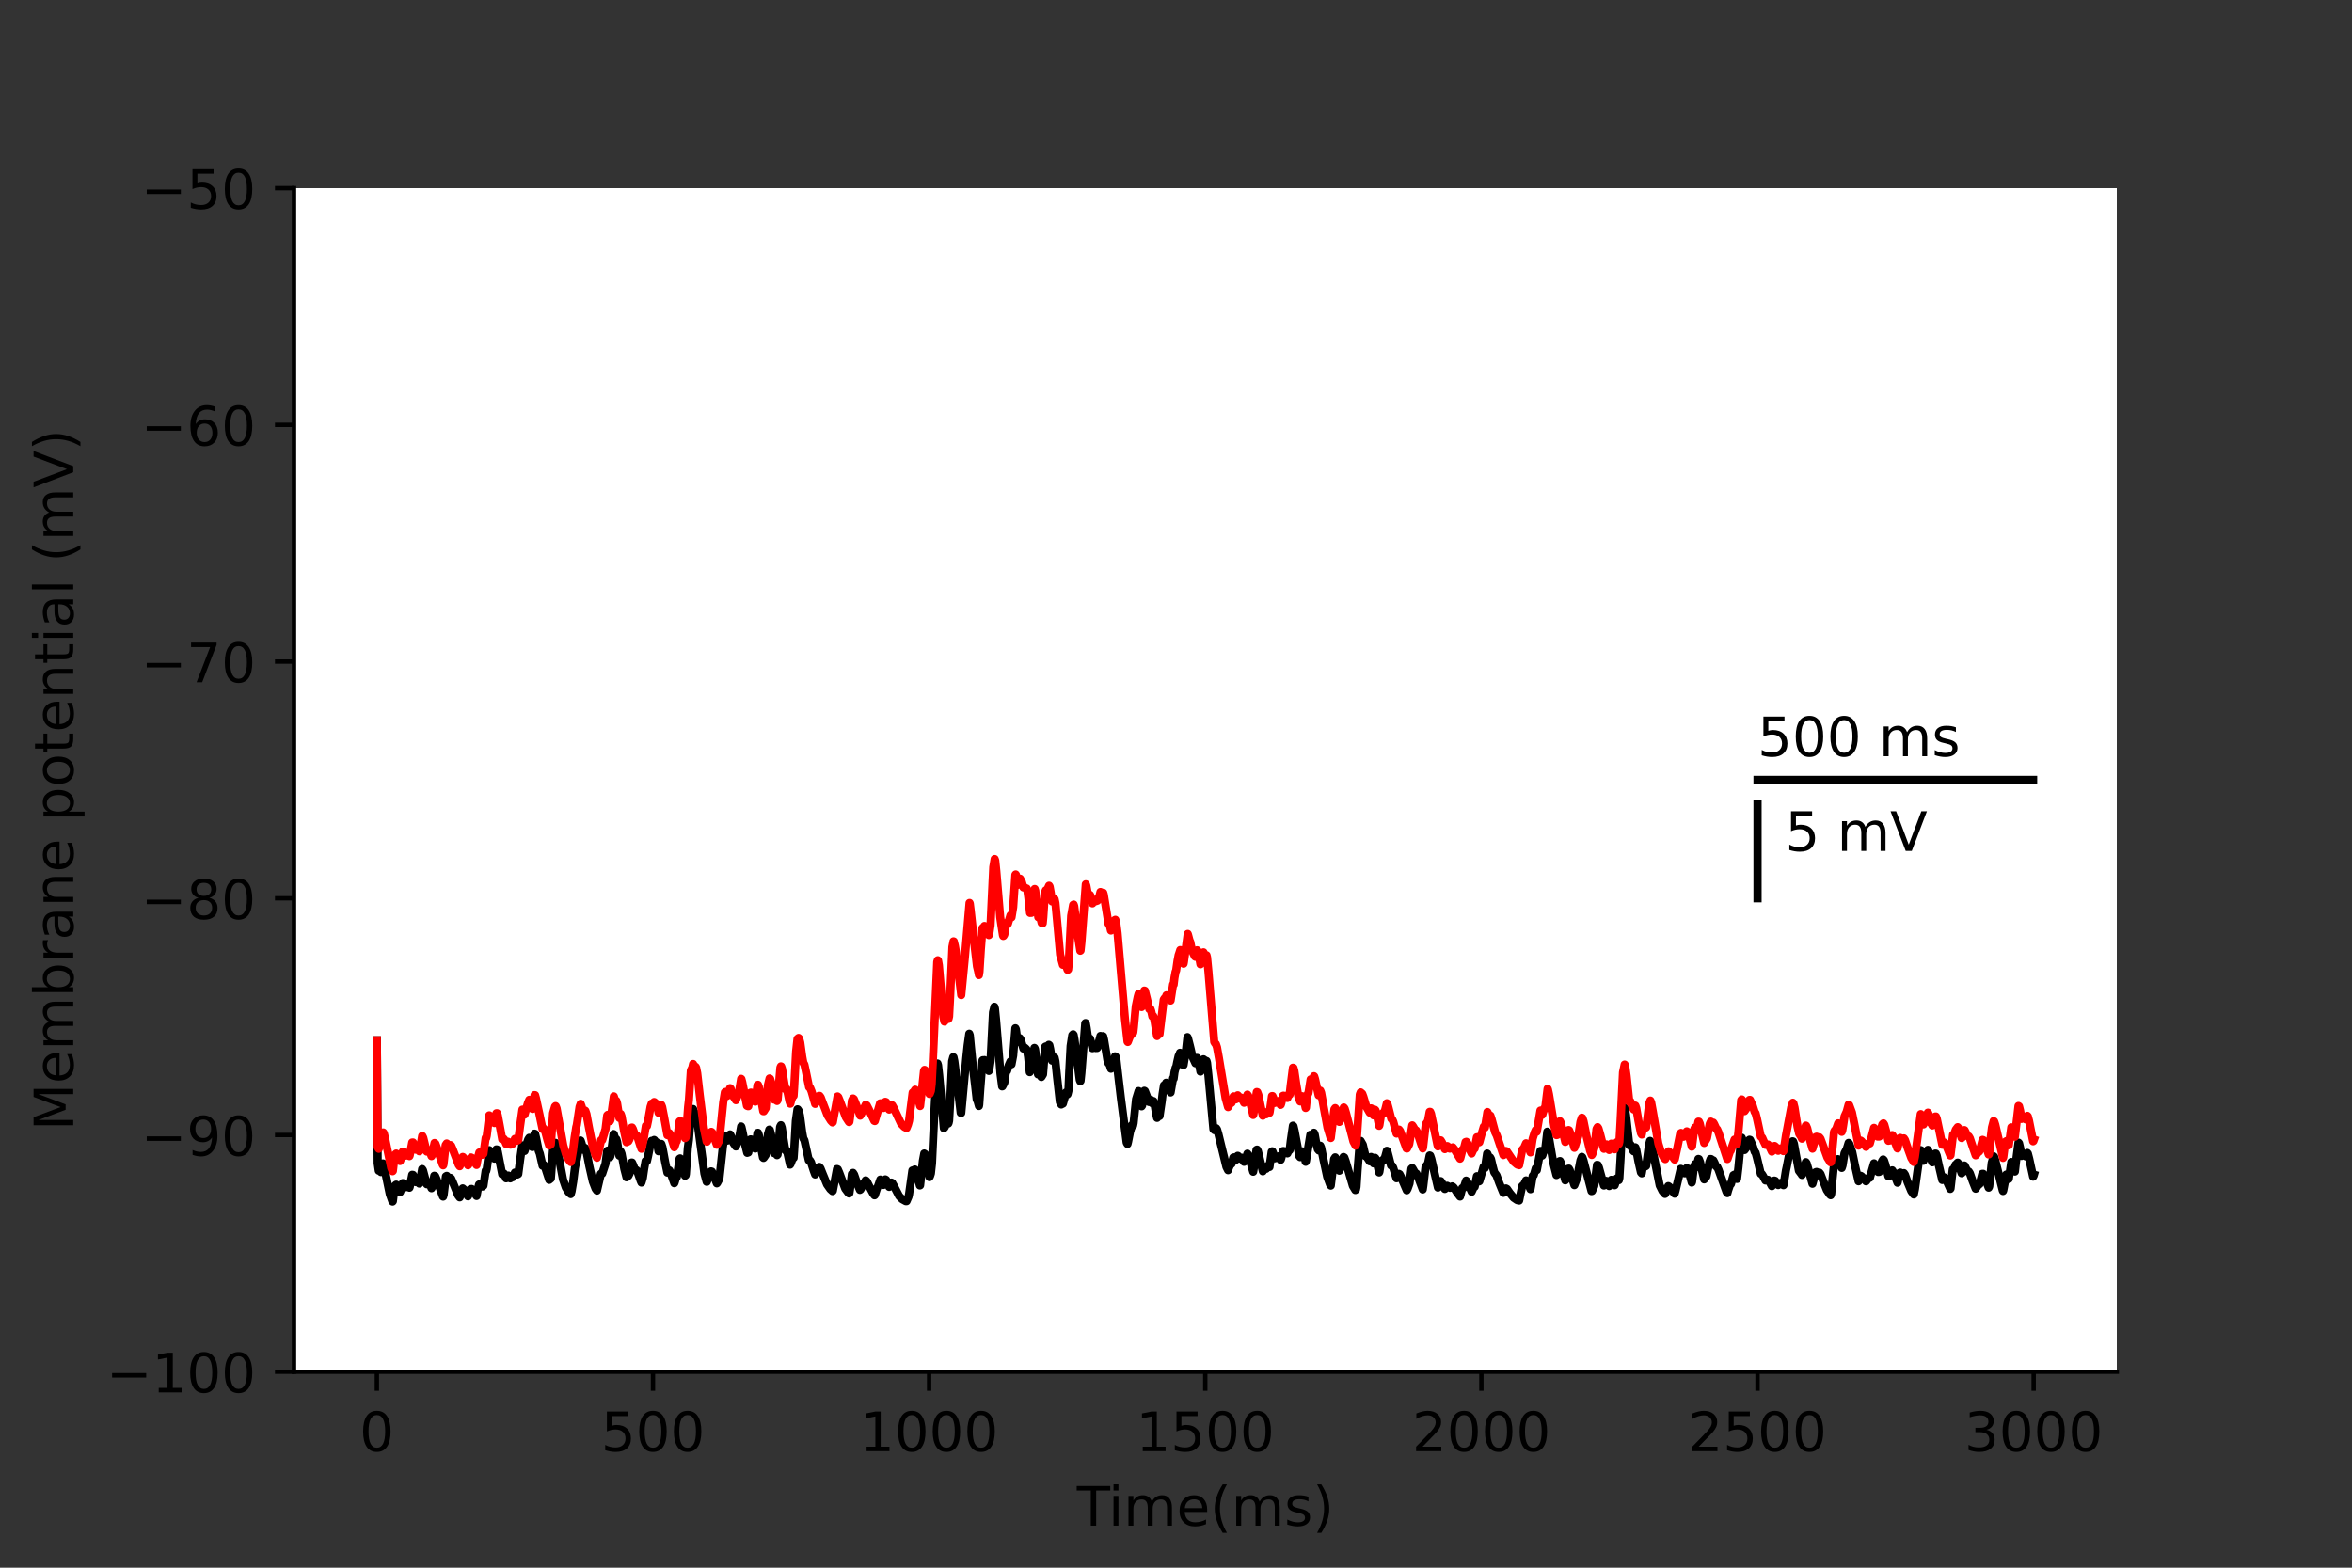<?xml version="1.0" encoding="utf-8" standalone="no"?>
<!DOCTYPE svg PUBLIC "-//W3C//DTD SVG 1.1//EN"
  "http://www.w3.org/Graphics/SVG/1.1/DTD/svg11.dtd">
<!-- Created with matplotlib (https://matplotlib.org/) -->
<svg height="288pt" version="1.1" viewBox="0 0 432 288" width="432pt" xmlns="http://www.w3.org/2000/svg" xmlns:xlink="http://www.w3.org/1999/xlink">
 <rect x="0" y="0" width="432" height="288" fill="#333333" stroke="none"/>
 <defs>
  <style type="text/css">*{stroke-linecap:butt;stroke-linejoin:round;}</style>
 </defs>
 <g id="figure_1">
  <g id="patch_1">
   <path d="M 0 288 
L 432 288 
L 432 0 
L 0 0 
z
" style="fill:none;"/>
  </g>
  <g id="axes_1">
   <g id="patch_2">
    <path d="M 54 252 
L 388.8 252 
L 388.8 34.56 
L 54 34.56 
z
" style="fill:#ffffff;"/>
   </g>
   <g id="matplotlib.axis_1">
    <g id="xtick_1">
     <g id="line2d_1">
      <defs>
       <path d="M 0 0 
L 0 3.5 
" id="m55495676b7" style="stroke:#000000;stroke-width:0.8;"/>
      </defs>
      <g>
       <use style="stroke:#000000;stroke-width:0.8;" x="69.218" xlink:href="#m55495676b7" y="252"/>
      </g>
     </g>
     <g id="text_1">
      <!-- 0 -->
      <g transform="translate(66.037 266.598)scale(0.1 -0.1)">
       <defs>
        <path d="M 31.781 66.406 
Q 24.172 66.406 20.328 58.906 
Q 16.5 51.422 16.5 36.375 
Q 16.5 21.391 20.328 13.891 
Q 24.172 6.391 31.781 6.391 
Q 39.453 6.391 43.281 13.891 
Q 47.125 21.391 47.125 36.375 
Q 47.125 51.422 43.281 58.906 
Q 39.453 66.406 31.781 66.406 
z
M 31.781 74.219 
Q 44.047 74.219 50.516 64.516 
Q 56.984 54.828 56.984 36.375 
Q 56.984 17.969 50.516 8.266 
Q 44.047 -1.422 31.781 -1.422 
Q 19.531 -1.422 13.062 8.266 
Q 6.594 17.969 6.594 36.375 
Q 6.594 54.828 13.062 64.516 
Q 19.531 74.219 31.781 74.219 
z
" id="DejaVuSans-48"/>
       </defs>
       <use xlink:href="#DejaVuSans-48"/>
      </g>
     </g>
    </g>
    <g id="xtick_2">
     <g id="line2d_2">
      <g>
       <use style="stroke:#000000;stroke-width:0.8;" x="119.937" xlink:href="#m55495676b7" y="252"/>
      </g>
     </g>
     <g id="text_2">
      <!-- 500 -->
      <g transform="translate(110.393 266.598)scale(0.1 -0.1)">
       <defs>
        <path d="M 10.797 72.906 
L 49.516 72.906 
L 49.516 64.594 
L 19.828 64.594 
L 19.828 46.734 
Q 21.969 47.469 24.109 47.828 
Q 26.266 48.188 28.422 48.188 
Q 40.625 48.188 47.75 41.5 
Q 54.891 34.812 54.891 23.391 
Q 54.891 11.625 47.562 5.094 
Q 40.234 -1.422 26.906 -1.422 
Q 22.312 -1.422 17.547 -0.641 
Q 12.797 0.141 7.719 1.703 
L 7.719 11.625 
Q 12.109 9.234 16.797 8.062 
Q 21.484 6.891 26.703 6.891 
Q 35.156 6.891 40.078 11.328 
Q 45.016 15.766 45.016 23.391 
Q 45.016 31 40.078 35.438 
Q 35.156 39.891 26.703 39.891 
Q 22.75 39.891 18.812 39.016 
Q 14.891 38.141 10.797 36.281 
z
" id="DejaVuSans-53"/>
       </defs>
       <use xlink:href="#DejaVuSans-53"/>
       <use x="63.623" xlink:href="#DejaVuSans-48"/>
       <use x="127.246" xlink:href="#DejaVuSans-48"/>
      </g>
     </g>
    </g>
    <g id="xtick_3">
     <g id="line2d_3">
      <g>
       <use style="stroke:#000000;stroke-width:0.8;" x="170.656" xlink:href="#m55495676b7" y="252"/>
      </g>
     </g>
     <g id="text_3">
      <!-- 1000 -->
      <g transform="translate(157.931 266.598)scale(0.1 -0.1)">
       <defs>
        <path d="M 12.406 8.297 
L 28.516 8.297 
L 28.516 63.922 
L 10.984 60.406 
L 10.984 69.391 
L 28.422 72.906 
L 38.281 72.906 
L 38.281 8.297 
L 54.391 8.297 
L 54.391 0 
L 12.406 0 
z
" id="DejaVuSans-49"/>
       </defs>
       <use xlink:href="#DejaVuSans-49"/>
       <use x="63.623" xlink:href="#DejaVuSans-48"/>
       <use x="127.246" xlink:href="#DejaVuSans-48"/>
       <use x="190.869" xlink:href="#DejaVuSans-48"/>
      </g>
     </g>
    </g>
    <g id="xtick_4">
     <g id="line2d_4">
      <g>
       <use style="stroke:#000000;stroke-width:0.8;" x="221.375" xlink:href="#m55495676b7" y="252"/>
      </g>
     </g>
     <g id="text_4">
      <!-- 1500 -->
      <g transform="translate(208.65 266.598)scale(0.1 -0.1)">
       <use xlink:href="#DejaVuSans-49"/>
       <use x="63.623" xlink:href="#DejaVuSans-53"/>
       <use x="127.246" xlink:href="#DejaVuSans-48"/>
       <use x="190.869" xlink:href="#DejaVuSans-48"/>
      </g>
     </g>
    </g>
    <g id="xtick_5">
     <g id="line2d_5">
      <g>
       <use style="stroke:#000000;stroke-width:0.8;" x="272.093" xlink:href="#m55495676b7" y="252"/>
      </g>
     </g>
     <g id="text_5">
      <!-- 2000 -->
      <g transform="translate(259.368 266.598)scale(0.1 -0.1)">
       <defs>
        <path d="M 19.188 8.297 
L 53.609 8.297 
L 53.609 0 
L 7.328 0 
L 7.328 8.297 
Q 12.938 14.109 22.625 23.891 
Q 32.328 33.688 34.812 36.531 
Q 39.547 41.844 41.422 45.531 
Q 43.312 49.219 43.312 52.781 
Q 43.312 58.594 39.234 62.25 
Q 35.156 65.922 28.609 65.922 
Q 23.969 65.922 18.812 64.312 
Q 13.672 62.703 7.812 59.422 
L 7.812 69.391 
Q 13.766 71.781 18.938 73 
Q 24.125 74.219 28.422 74.219 
Q 39.75 74.219 46.484 68.547 
Q 53.219 62.891 53.219 53.422 
Q 53.219 48.922 51.531 44.891 
Q 49.859 40.875 45.406 35.406 
Q 44.188 33.984 37.641 27.219 
Q 31.109 20.453 19.188 8.297 
z
" id="DejaVuSans-50"/>
       </defs>
       <use xlink:href="#DejaVuSans-50"/>
       <use x="63.623" xlink:href="#DejaVuSans-48"/>
       <use x="127.246" xlink:href="#DejaVuSans-48"/>
       <use x="190.869" xlink:href="#DejaVuSans-48"/>
      </g>
     </g>
    </g>
    <g id="xtick_6">
     <g id="line2d_6">
      <g>
       <use style="stroke:#000000;stroke-width:0.8;" x="322.812" xlink:href="#m55495676b7" y="252"/>
      </g>
     </g>
     <g id="text_6">
      <!-- 2500 -->
      <g transform="translate(310.087 266.598)scale(0.1 -0.1)">
       <use xlink:href="#DejaVuSans-50"/>
       <use x="63.623" xlink:href="#DejaVuSans-53"/>
       <use x="127.246" xlink:href="#DejaVuSans-48"/>
       <use x="190.869" xlink:href="#DejaVuSans-48"/>
      </g>
     </g>
    </g>
    <g id="xtick_7">
     <g id="line2d_7">
      <g>
       <use style="stroke:#000000;stroke-width:0.8;" x="373.531" xlink:href="#m55495676b7" y="252"/>
      </g>
     </g>
     <g id="text_7">
      <!-- 3000 -->
      <g transform="translate(360.806 266.598)scale(0.1 -0.1)">
       <defs>
        <path d="M 40.578 39.312 
Q 47.656 37.797 51.625 33 
Q 55.609 28.219 55.609 21.188 
Q 55.609 10.406 48.188 4.484 
Q 40.766 -1.422 27.094 -1.422 
Q 22.516 -1.422 17.656 -0.516 
Q 12.797 0.391 7.625 2.203 
L 7.625 11.719 
Q 11.719 9.328 16.594 8.109 
Q 21.484 6.891 26.812 6.891 
Q 36.078 6.891 40.938 10.547 
Q 45.797 14.203 45.797 21.188 
Q 45.797 27.641 41.281 31.266 
Q 36.766 34.906 28.719 34.906 
L 20.219 34.906 
L 20.219 43.016 
L 29.109 43.016 
Q 36.375 43.016 40.234 45.922 
Q 44.094 48.828 44.094 54.297 
Q 44.094 59.906 40.109 62.906 
Q 36.141 65.922 28.719 65.922 
Q 24.656 65.922 20.016 65.031 
Q 15.375 64.156 9.812 62.312 
L 9.812 71.094 
Q 15.438 72.656 20.344 73.438 
Q 25.25 74.219 29.594 74.219 
Q 40.828 74.219 47.359 69.109 
Q 53.906 64.016 53.906 55.328 
Q 53.906 49.266 50.438 45.094 
Q 46.969 40.922 40.578 39.312 
z
" id="DejaVuSans-51"/>
       </defs>
       <use xlink:href="#DejaVuSans-51"/>
       <use x="63.623" xlink:href="#DejaVuSans-48"/>
       <use x="127.246" xlink:href="#DejaVuSans-48"/>
       <use x="190.869" xlink:href="#DejaVuSans-48"/>
      </g>
     </g>
    </g>
    <g id="text_8">
     <!-- Time(ms) -->
     <g transform="translate(197.79 280.277)scale(0.1 -0.1)">
      <defs>
       <path d="M -0.297 72.906 
L 61.375 72.906 
L 61.375 64.594 
L 35.5 64.594 
L 35.5 0 
L 25.594 0 
L 25.594 64.594 
L -0.297 64.594 
z
" id="DejaVuSans-84"/>
       <path d="M 9.422 54.688 
L 18.406 54.688 
L 18.406 0 
L 9.422 0 
z
M 9.422 75.984 
L 18.406 75.984 
L 18.406 64.594 
L 9.422 64.594 
z
" id="DejaVuSans-105"/>
       <path d="M 52 44.188 
Q 55.375 50.25 60.062 53.125 
Q 64.75 56 71.094 56 
Q 79.641 56 84.281 50.016 
Q 88.922 44.047 88.922 33.016 
L 88.922 0 
L 79.891 0 
L 79.891 32.719 
Q 79.891 40.578 77.094 44.375 
Q 74.312 48.188 68.609 48.188 
Q 61.625 48.188 57.562 43.547 
Q 53.516 38.922 53.516 30.906 
L 53.516 0 
L 44.484 0 
L 44.484 32.719 
Q 44.484 40.625 41.703 44.406 
Q 38.922 48.188 33.109 48.188 
Q 26.219 48.188 22.156 43.531 
Q 18.109 38.875 18.109 30.906 
L 18.109 0 
L 9.078 0 
L 9.078 54.688 
L 18.109 54.688 
L 18.109 46.188 
Q 21.188 51.219 25.484 53.609 
Q 29.781 56 35.688 56 
Q 41.656 56 45.828 52.969 
Q 50 49.953 52 44.188 
z
" id="DejaVuSans-109"/>
       <path d="M 56.203 29.594 
L 56.203 25.203 
L 14.891 25.203 
Q 15.484 15.922 20.484 11.062 
Q 25.484 6.203 34.422 6.203 
Q 39.594 6.203 44.453 7.469 
Q 49.312 8.734 54.109 11.281 
L 54.109 2.781 
Q 49.266 0.734 44.188 -0.344 
Q 39.109 -1.422 33.891 -1.422 
Q 20.797 -1.422 13.156 6.188 
Q 5.516 13.812 5.516 26.812 
Q 5.516 40.234 12.766 48.109 
Q 20.016 56 32.328 56 
Q 43.359 56 49.781 48.891 
Q 56.203 41.797 56.203 29.594 
z
M 47.219 32.234 
Q 47.125 39.594 43.094 43.984 
Q 39.062 48.391 32.422 48.391 
Q 24.906 48.391 20.391 44.141 
Q 15.875 39.891 15.188 32.172 
z
" id="DejaVuSans-101"/>
       <path d="M 31 75.875 
Q 24.469 64.656 21.281 53.656 
Q 18.109 42.672 18.109 31.391 
Q 18.109 20.125 21.312 9.062 
Q 24.516 -2 31 -13.188 
L 23.188 -13.188 
Q 15.875 -1.703 12.234 9.375 
Q 8.594 20.453 8.594 31.391 
Q 8.594 42.281 12.203 53.312 
Q 15.828 64.359 23.188 75.875 
z
" id="DejaVuSans-40"/>
       <path d="M 44.281 53.078 
L 44.281 44.578 
Q 40.484 46.531 36.375 47.5 
Q 32.281 48.484 27.875 48.484 
Q 21.188 48.484 17.844 46.438 
Q 14.5 44.391 14.5 40.281 
Q 14.5 37.156 16.891 35.375 
Q 19.281 33.594 26.516 31.984 
L 29.594 31.297 
Q 39.156 29.25 43.188 25.516 
Q 47.219 21.781 47.219 15.094 
Q 47.219 7.469 41.188 3.016 
Q 35.156 -1.422 24.609 -1.422 
Q 20.219 -1.422 15.453 -0.562 
Q 10.688 0.297 5.422 2 
L 5.422 11.281 
Q 10.406 8.688 15.234 7.391 
Q 20.062 6.109 24.812 6.109 
Q 31.156 6.109 34.562 8.281 
Q 37.984 10.453 37.984 14.406 
Q 37.984 18.062 35.516 20.016 
Q 33.062 21.969 24.703 23.781 
L 21.578 24.516 
Q 13.234 26.266 9.516 29.906 
Q 5.812 33.547 5.812 39.891 
Q 5.812 47.609 11.281 51.797 
Q 16.75 56 26.812 56 
Q 31.781 56 36.172 55.266 
Q 40.578 54.547 44.281 53.078 
z
" id="DejaVuSans-115"/>
       <path d="M 8.016 75.875 
L 15.828 75.875 
Q 23.141 64.359 26.781 53.312 
Q 30.422 42.281 30.422 31.391 
Q 30.422 20.453 26.781 9.375 
Q 23.141 -1.703 15.828 -13.188 
L 8.016 -13.188 
Q 14.5 -2 17.703 9.062 
Q 20.906 20.125 20.906 31.391 
Q 20.906 42.672 17.703 53.656 
Q 14.5 64.656 8.016 75.875 
z
" id="DejaVuSans-41"/>
      </defs>
      <use xlink:href="#DejaVuSans-84"/>
      <use x="57.959" xlink:href="#DejaVuSans-105"/>
      <use x="85.742" xlink:href="#DejaVuSans-109"/>
      <use x="183.154" xlink:href="#DejaVuSans-101"/>
      <use x="244.678" xlink:href="#DejaVuSans-40"/>
      <use x="283.691" xlink:href="#DejaVuSans-109"/>
      <use x="381.104" xlink:href="#DejaVuSans-115"/>
      <use x="433.203" xlink:href="#DejaVuSans-41"/>
     </g>
    </g>
   </g>
   <g id="matplotlib.axis_2">
    <g id="ytick_1">
     <g id="line2d_8">
      <defs>
       <path d="M 0 0 
L -3.5 0 
" id="mfe599140f3" style="stroke:#000000;stroke-width:0.8;"/>
      </defs>
      <g>
       <use style="stroke:#000000;stroke-width:0.8;" x="54" xlink:href="#mfe599140f3" y="252"/>
      </g>
     </g>
     <g id="text_9">
      <!-- −100 -->
      <g transform="translate(19.533 255.799)scale(0.1 -0.1)">
       <defs>
        <path d="M 10.594 35.5 
L 73.188 35.5 
L 73.188 27.203 
L 10.594 27.203 
z
" id="DejaVuSans-8722"/>
       </defs>
       <use xlink:href="#DejaVuSans-8722"/>
       <use x="83.789" xlink:href="#DejaVuSans-49"/>
       <use x="147.412" xlink:href="#DejaVuSans-48"/>
       <use x="211.035" xlink:href="#DejaVuSans-48"/>
      </g>
     </g>
    </g>
    <g id="ytick_2">
     <g id="line2d_9">
      <g>
       <use style="stroke:#000000;stroke-width:0.8;" x="54" xlink:href="#mfe599140f3" y="208.512"/>
      </g>
     </g>
     <g id="text_10">
      <!-- −90 -->
      <g transform="translate(25.895 212.311)scale(0.1 -0.1)">
       <defs>
        <path d="M 10.984 1.516 
L 10.984 10.5 
Q 14.703 8.734 18.5 7.812 
Q 22.312 6.891 25.984 6.891 
Q 35.75 6.891 40.891 13.453 
Q 46.047 20.016 46.781 33.406 
Q 43.953 29.203 39.594 26.953 
Q 35.25 24.703 29.984 24.703 
Q 19.047 24.703 12.672 31.312 
Q 6.297 37.938 6.297 49.422 
Q 6.297 60.641 12.938 67.422 
Q 19.578 74.219 30.609 74.219 
Q 43.266 74.219 49.922 64.516 
Q 56.594 54.828 56.594 36.375 
Q 56.594 19.141 48.406 8.859 
Q 40.234 -1.422 26.422 -1.422 
Q 22.703 -1.422 18.891 -0.688 
Q 15.094 0.047 10.984 1.516 
z
M 30.609 32.422 
Q 37.25 32.422 41.125 36.953 
Q 45.016 41.5 45.016 49.422 
Q 45.016 57.281 41.125 61.844 
Q 37.25 66.406 30.609 66.406 
Q 23.969 66.406 20.094 61.844 
Q 16.219 57.281 16.219 49.422 
Q 16.219 41.5 20.094 36.953 
Q 23.969 32.422 30.609 32.422 
z
" id="DejaVuSans-57"/>
       </defs>
       <use xlink:href="#DejaVuSans-8722"/>
       <use x="83.789" xlink:href="#DejaVuSans-57"/>
       <use x="147.412" xlink:href="#DejaVuSans-48"/>
      </g>
     </g>
    </g>
    <g id="ytick_3">
     <g id="line2d_10">
      <g>
       <use style="stroke:#000000;stroke-width:0.8;" x="54" xlink:href="#mfe599140f3" y="165.024"/>
      </g>
     </g>
     <g id="text_11">
      <!-- −80 -->
      <g transform="translate(25.895 168.823)scale(0.1 -0.1)">
       <defs>
        <path d="M 31.781 34.625 
Q 24.75 34.625 20.719 30.859 
Q 16.703 27.094 16.703 20.516 
Q 16.703 13.922 20.719 10.156 
Q 24.75 6.391 31.781 6.391 
Q 38.812 6.391 42.859 10.172 
Q 46.922 13.969 46.922 20.516 
Q 46.922 27.094 42.891 30.859 
Q 38.875 34.625 31.781 34.625 
z
M 21.922 38.812 
Q 15.578 40.375 12.031 44.719 
Q 8.5 49.078 8.5 55.328 
Q 8.5 64.062 14.719 69.141 
Q 20.953 74.219 31.781 74.219 
Q 42.672 74.219 48.875 69.141 
Q 55.078 64.062 55.078 55.328 
Q 55.078 49.078 51.531 44.719 
Q 48 40.375 41.703 38.812 
Q 48.828 37.156 52.797 32.312 
Q 56.781 27.484 56.781 20.516 
Q 56.781 9.906 50.312 4.234 
Q 43.844 -1.422 31.781 -1.422 
Q 19.734 -1.422 13.25 4.234 
Q 6.781 9.906 6.781 20.516 
Q 6.781 27.484 10.781 32.312 
Q 14.797 37.156 21.922 38.812 
z
M 18.312 54.391 
Q 18.312 48.734 21.844 45.562 
Q 25.391 42.391 31.781 42.391 
Q 38.141 42.391 41.719 45.562 
Q 45.312 48.734 45.312 54.391 
Q 45.312 60.062 41.719 63.234 
Q 38.141 66.406 31.781 66.406 
Q 25.391 66.406 21.844 63.234 
Q 18.312 60.062 18.312 54.391 
z
" id="DejaVuSans-56"/>
       </defs>
       <use xlink:href="#DejaVuSans-8722"/>
       <use x="83.789" xlink:href="#DejaVuSans-56"/>
       <use x="147.412" xlink:href="#DejaVuSans-48"/>
      </g>
     </g>
    </g>
    <g id="ytick_4">
     <g id="line2d_11">
      <g>
       <use style="stroke:#000000;stroke-width:0.8;" x="54" xlink:href="#mfe599140f3" y="121.536"/>
      </g>
     </g>
     <g id="text_12">
      <!-- −70 -->
      <g transform="translate(25.895 125.335)scale(0.1 -0.1)">
       <defs>
        <path d="M 8.203 72.906 
L 55.078 72.906 
L 55.078 68.703 
L 28.609 0 
L 18.312 0 
L 43.219 64.594 
L 8.203 64.594 
z
" id="DejaVuSans-55"/>
       </defs>
       <use xlink:href="#DejaVuSans-8722"/>
       <use x="83.789" xlink:href="#DejaVuSans-55"/>
       <use x="147.412" xlink:href="#DejaVuSans-48"/>
      </g>
     </g>
    </g>
    <g id="ytick_5">
     <g id="line2d_12">
      <g>
       <use style="stroke:#000000;stroke-width:0.8;" x="54" xlink:href="#mfe599140f3" y="78.048"/>
      </g>
     </g>
     <g id="text_13">
      <!-- −60 -->
      <g transform="translate(25.895 81.847)scale(0.1 -0.1)">
       <defs>
        <path d="M 33.016 40.375 
Q 26.375 40.375 22.484 35.828 
Q 18.609 31.297 18.609 23.391 
Q 18.609 15.531 22.484 10.953 
Q 26.375 6.391 33.016 6.391 
Q 39.656 6.391 43.531 10.953 
Q 47.406 15.531 47.406 23.391 
Q 47.406 31.297 43.531 35.828 
Q 39.656 40.375 33.016 40.375 
z
M 52.594 71.297 
L 52.594 62.312 
Q 48.875 64.062 45.094 64.984 
Q 41.312 65.922 37.594 65.922 
Q 27.828 65.922 22.672 59.328 
Q 17.531 52.734 16.797 39.406 
Q 19.672 43.656 24.016 45.922 
Q 28.375 48.188 33.594 48.188 
Q 44.578 48.188 50.953 41.516 
Q 57.328 34.859 57.328 23.391 
Q 57.328 12.156 50.688 5.359 
Q 44.047 -1.422 33.016 -1.422 
Q 20.359 -1.422 13.672 8.266 
Q 6.984 17.969 6.984 36.375 
Q 6.984 53.656 15.188 63.938 
Q 23.391 74.219 37.203 74.219 
Q 40.922 74.219 44.703 73.484 
Q 48.484 72.75 52.594 71.297 
z
" id="DejaVuSans-54"/>
       </defs>
       <use xlink:href="#DejaVuSans-8722"/>
       <use x="83.789" xlink:href="#DejaVuSans-54"/>
       <use x="147.412" xlink:href="#DejaVuSans-48"/>
      </g>
     </g>
    </g>
    <g id="ytick_6">
     <g id="line2d_13">
      <g>
       <use style="stroke:#000000;stroke-width:0.8;" x="54" xlink:href="#mfe599140f3" y="34.56"/>
      </g>
     </g>
     <g id="text_14">
      <!-- −50 -->
      <g transform="translate(25.895 38.359)scale(0.1 -0.1)">
       <use xlink:href="#DejaVuSans-8722"/>
       <use x="83.789" xlink:href="#DejaVuSans-53"/>
       <use x="147.412" xlink:href="#DejaVuSans-48"/>
      </g>
     </g>
    </g>
    <g id="text_15">
     <!-- Membrane potential (mV) -->
     <g transform="translate(13.453 207.692)rotate(-90)scale(0.1 -0.1)">
      <defs>
       <path d="M 9.812 72.906 
L 24.516 72.906 
L 43.109 23.297 
L 61.812 72.906 
L 76.516 72.906 
L 76.516 0 
L 66.891 0 
L 66.891 64.016 
L 48.094 14.016 
L 38.188 14.016 
L 19.391 64.016 
L 19.391 0 
L 9.812 0 
z
" id="DejaVuSans-77"/>
       <path d="M 48.688 27.297 
Q 48.688 37.203 44.609 42.844 
Q 40.531 48.484 33.406 48.484 
Q 26.266 48.484 22.188 42.844 
Q 18.109 37.203 18.109 27.297 
Q 18.109 17.391 22.188 11.75 
Q 26.266 6.109 33.406 6.109 
Q 40.531 6.109 44.609 11.75 
Q 48.688 17.391 48.688 27.297 
z
M 18.109 46.391 
Q 20.953 51.266 25.266 53.625 
Q 29.594 56 35.594 56 
Q 45.562 56 51.781 48.094 
Q 58.016 40.188 58.016 27.297 
Q 58.016 14.406 51.781 6.484 
Q 45.562 -1.422 35.594 -1.422 
Q 29.594 -1.422 25.266 0.953 
Q 20.953 3.328 18.109 8.203 
L 18.109 0 
L 9.078 0 
L 9.078 75.984 
L 18.109 75.984 
z
" id="DejaVuSans-98"/>
       <path d="M 41.109 46.297 
Q 39.594 47.172 37.812 47.578 
Q 36.031 48 33.891 48 
Q 26.266 48 22.188 43.047 
Q 18.109 38.094 18.109 28.812 
L 18.109 0 
L 9.078 0 
L 9.078 54.688 
L 18.109 54.688 
L 18.109 46.188 
Q 20.953 51.172 25.484 53.578 
Q 30.031 56 36.531 56 
Q 37.453 56 38.578 55.875 
Q 39.703 55.766 41.062 55.516 
z
" id="DejaVuSans-114"/>
       <path d="M 34.281 27.484 
Q 23.391 27.484 19.188 25 
Q 14.984 22.516 14.984 16.5 
Q 14.984 11.719 18.141 8.906 
Q 21.297 6.109 26.703 6.109 
Q 34.188 6.109 38.703 11.406 
Q 43.219 16.703 43.219 25.484 
L 43.219 27.484 
z
M 52.203 31.203 
L 52.203 0 
L 43.219 0 
L 43.219 8.297 
Q 40.141 3.328 35.547 0.953 
Q 30.953 -1.422 24.312 -1.422 
Q 15.922 -1.422 10.953 3.297 
Q 6 8.016 6 15.922 
Q 6 25.141 12.172 29.828 
Q 18.359 34.516 30.609 34.516 
L 43.219 34.516 
L 43.219 35.406 
Q 43.219 41.609 39.141 45 
Q 35.062 48.391 27.688 48.391 
Q 23 48.391 18.547 47.266 
Q 14.109 46.141 10.016 43.891 
L 10.016 52.203 
Q 14.938 54.109 19.578 55.047 
Q 24.219 56 28.609 56 
Q 40.484 56 46.344 49.844 
Q 52.203 43.703 52.203 31.203 
z
" id="DejaVuSans-97"/>
       <path d="M 54.891 33.016 
L 54.891 0 
L 45.906 0 
L 45.906 32.719 
Q 45.906 40.484 42.875 44.328 
Q 39.844 48.188 33.797 48.188 
Q 26.516 48.188 22.312 43.547 
Q 18.109 38.922 18.109 30.906 
L 18.109 0 
L 9.078 0 
L 9.078 54.688 
L 18.109 54.688 
L 18.109 46.188 
Q 21.344 51.125 25.703 53.562 
Q 30.078 56 35.797 56 
Q 45.219 56 50.047 50.172 
Q 54.891 44.344 54.891 33.016 
z
" id="DejaVuSans-110"/>
       <path id="DejaVuSans-32"/>
       <path d="M 18.109 8.203 
L 18.109 -20.797 
L 9.078 -20.797 
L 9.078 54.688 
L 18.109 54.688 
L 18.109 46.391 
Q 20.953 51.266 25.266 53.625 
Q 29.594 56 35.594 56 
Q 45.562 56 51.781 48.094 
Q 58.016 40.188 58.016 27.297 
Q 58.016 14.406 51.781 6.484 
Q 45.562 -1.422 35.594 -1.422 
Q 29.594 -1.422 25.266 0.953 
Q 20.953 3.328 18.109 8.203 
z
M 48.688 27.297 
Q 48.688 37.203 44.609 42.844 
Q 40.531 48.484 33.406 48.484 
Q 26.266 48.484 22.188 42.844 
Q 18.109 37.203 18.109 27.297 
Q 18.109 17.391 22.188 11.75 
Q 26.266 6.109 33.406 6.109 
Q 40.531 6.109 44.609 11.75 
Q 48.688 17.391 48.688 27.297 
z
" id="DejaVuSans-112"/>
       <path d="M 30.609 48.391 
Q 23.391 48.391 19.188 42.75 
Q 14.984 37.109 14.984 27.297 
Q 14.984 17.484 19.156 11.844 
Q 23.344 6.203 30.609 6.203 
Q 37.797 6.203 41.984 11.859 
Q 46.188 17.531 46.188 27.297 
Q 46.188 37.016 41.984 42.703 
Q 37.797 48.391 30.609 48.391 
z
M 30.609 56 
Q 42.328 56 49.016 48.375 
Q 55.719 40.766 55.719 27.297 
Q 55.719 13.875 49.016 6.219 
Q 42.328 -1.422 30.609 -1.422 
Q 18.844 -1.422 12.172 6.219 
Q 5.516 13.875 5.516 27.297 
Q 5.516 40.766 12.172 48.375 
Q 18.844 56 30.609 56 
z
" id="DejaVuSans-111"/>
       <path d="M 18.312 70.219 
L 18.312 54.688 
L 36.812 54.688 
L 36.812 47.703 
L 18.312 47.703 
L 18.312 18.016 
Q 18.312 11.328 20.141 9.422 
Q 21.969 7.516 27.594 7.516 
L 36.812 7.516 
L 36.812 0 
L 27.594 0 
Q 17.188 0 13.234 3.875 
Q 9.281 7.766 9.281 18.016 
L 9.281 47.703 
L 2.688 47.703 
L 2.688 54.688 
L 9.281 54.688 
L 9.281 70.219 
z
" id="DejaVuSans-116"/>
       <path d="M 9.422 75.984 
L 18.406 75.984 
L 18.406 0 
L 9.422 0 
z
" id="DejaVuSans-108"/>
       <path d="M 28.609 0 
L 0.781 72.906 
L 11.078 72.906 
L 34.188 11.531 
L 57.328 72.906 
L 67.578 72.906 
L 39.797 0 
z
" id="DejaVuSans-86"/>
      </defs>
      <use xlink:href="#DejaVuSans-77"/>
      <use x="86.279" xlink:href="#DejaVuSans-101"/>
      <use x="147.803" xlink:href="#DejaVuSans-109"/>
      <use x="245.215" xlink:href="#DejaVuSans-98"/>
      <use x="308.691" xlink:href="#DejaVuSans-114"/>
      <use x="349.805" xlink:href="#DejaVuSans-97"/>
      <use x="411.084" xlink:href="#DejaVuSans-110"/>
      <use x="474.463" xlink:href="#DejaVuSans-101"/>
      <use x="535.986" xlink:href="#DejaVuSans-32"/>
      <use x="567.773" xlink:href="#DejaVuSans-112"/>
      <use x="631.25" xlink:href="#DejaVuSans-111"/>
      <use x="692.432" xlink:href="#DejaVuSans-116"/>
      <use x="731.641" xlink:href="#DejaVuSans-101"/>
      <use x="793.164" xlink:href="#DejaVuSans-110"/>
      <use x="856.543" xlink:href="#DejaVuSans-116"/>
      <use x="895.752" xlink:href="#DejaVuSans-105"/>
      <use x="923.535" xlink:href="#DejaVuSans-97"/>
      <use x="984.814" xlink:href="#DejaVuSans-108"/>
      <use x="1012.598" xlink:href="#DejaVuSans-32"/>
      <use x="1044.385" xlink:href="#DejaVuSans-40"/>
      <use x="1083.398" xlink:href="#DejaVuSans-109"/>
      <use x="1180.811" xlink:href="#DejaVuSans-86"/>
      <use x="1249.219" xlink:href="#DejaVuSans-41"/>
     </g>
    </g>
   </g>
   <g id="line2d_14">
    <path clip-path="url(#pfc3124e8df)" d="M 69.218 191.117 
L 69.37 213.695 
L 69.573 215.067 
L 69.827 215.035 
L 69.979 215.321 
L 70.334 213.737 
L 70.385 213.755 
L 70.537 214.135 
L 70.943 216.234 
L 71.602 219.405 
L 72.059 220.695 
L 72.11 220.736 
L 72.16 220.673 
L 72.363 219.017 
L 72.617 217.755 
L 72.769 217.634 
L 72.921 217.797 
L 73.276 218.673 
L 73.479 219.003 
L 73.581 218.758 
L 73.987 217.345 
L 74.139 217.385 
L 74.392 217.868 
L 74.545 218.107 
L 74.95 217.841 
L 75.153 218.098 
L 75.204 218.195 
L 75.255 218.074 
L 75.711 215.82 
L 75.863 215.846 
L 76.066 216.294 
L 76.371 217.163 
L 76.421 217.094 
L 76.675 216.809 
L 76.827 216.985 
L 77.03 217.436 
L 77.081 217.371 
L 77.537 214.766 
L 77.69 214.988 
L 78.045 216.315 
L 78.4 217.562 
L 78.755 217.26 
L 78.958 217.565 
L 79.262 218.287 
L 79.313 218.188 
L 79.769 215.999 
L 79.922 216.045 
L 80.175 216.606 
L 81.342 219.777 
L 81.393 219.827 
L 81.494 219.451 
L 81.9 216.111 
L 82.052 216.016 
L 82.255 216.375 
L 82.407 216.708 
L 82.458 216.664 
L 82.712 216.383 
L 82.864 216.507 
L 83.168 217.189 
L 84.132 219.567 
L 84.436 219.969 
L 84.994 218.317 
L 85.197 218.498 
L 85.958 219.773 
L 86.06 219.549 
L 86.415 218.451 
L 86.618 218.417 
L 86.871 218.718 
L 87.531 219.712 
L 87.734 218.606 
L 87.987 217.613 
L 88.19 217.51 
L 88.393 217.767 
L 88.596 217.989 
L 88.799 217.825 
L 89.205 215.077 
L 89.306 215.121 
L 89.408 214.698 
L 89.864 211.294 
L 89.966 211.436 
L 90.371 212.368 
L 90.727 212.798 
L 90.828 212.855 
L 90.929 212.353 
L 91.183 211.152 
L 91.285 211.17 
L 91.437 211.576 
L 91.792 213.427 
L 92.248 215.738 
L 92.553 215.588 
L 92.756 215.925 
L 92.959 216.467 
L 93.009 216.445 
L 93.364 215.957 
L 93.567 216.22 
L 93.719 216.474 
L 93.77 216.445 
L 94.075 216.25 
L 94.176 216.264 
L 94.582 215.411 
L 94.785 215.693 
L 94.988 215.778 
L 95.191 215.673 
L 95.546 212.971 
L 95.901 210.507 
L 96.002 210.423 
L 96.053 210.473 
L 96.256 211.112 
L 96.357 211.443 
L 96.865 209.77 
L 97.017 209.343 
L 97.22 209.024 
L 97.372 209.336 
L 97.778 210.72 
L 97.828 210.7 
L 97.93 209.966 
L 98.183 208.265 
L 98.285 208.308 
L 98.488 209.144 
L 98.944 211.408 
L 99.147 211.918 
L 99.655 214.158 
L 99.756 214.054 
L 99.908 214.012 
L 100.06 214.229 
L 100.415 215.349 
L 100.872 216.748 
L 101.176 216.503 
L 101.278 215.193 
L 101.582 211.017 
L 101.887 210.125 
L 102.039 209.955 
L 102.191 210.279 
L 102.495 211.803 
L 103.408 216.654 
L 103.916 218.139 
L 104.423 218.982 
L 104.829 219.362 
L 104.981 218.86 
L 105.285 217.05 
L 105.59 214.594 
L 105.843 213.308 
L 105.945 212.983 
L 106.3 210.992 
L 106.604 209.509 
L 106.655 209.538 
L 106.807 209.987 
L 107.162 211.235 
L 107.467 210.893 
L 107.517 210.947 
L 107.72 211.529 
L 108.227 214.143 
L 108.887 217.06 
L 109.394 218.379 
L 109.648 218.724 
L 110.104 216.763 
L 110.358 215.639 
L 110.51 215.545 
L 110.612 215.594 
L 111.22 213.756 
L 111.525 211.436 
L 111.626 211.371 
L 111.778 211.71 
L 112.032 212.581 
L 112.083 212.502 
L 112.184 212.125 
L 112.691 208.338 
L 112.742 208.358 
L 112.894 208.874 
L 112.996 209.44 
L 113.047 209.378 
L 113.148 209.224 
L 113.199 209.261 
L 113.351 209.754 
L 113.757 212.306 
L 113.858 211.932 
L 114.01 211.563 
L 114.163 211.97 
L 114.67 214.715 
L 115.076 216.283 
L 115.431 216.002 
L 115.634 215.598 
L 115.989 213.572 
L 116.09 213.572 
L 116.293 214.006 
L 116.648 214.972 
L 116.902 214.958 
L 117.105 215.292 
L 117.663 216.902 
L 117.815 217.247 
L 118.069 216.403 
L 118.322 214.687 
L 118.576 213.293 
L 118.728 213.196 
L 118.829 213.309 
L 119.032 212.414 
L 119.489 210.076 
L 119.692 209.578 
L 119.793 209.725 
L 119.945 210.189 
L 120.148 209.421 
L 120.199 209.456 
L 120.351 209.873 
L 120.453 209.789 
L 120.554 209.804 
L 120.706 210.194 
L 120.96 211.496 
L 121.011 211.437 
L 121.315 210.153 
L 121.467 210.151 
L 121.67 210.751 
L 122.177 213.494 
L 122.583 215.417 
L 122.938 214.999 
L 123.141 215.37 
L 123.851 217.365 
L 123.902 217.26 
L 124.156 216.407 
L 124.308 216.248 
L 124.562 214.611 
L 124.815 212.878 
L 124.917 212.805 
L 124.967 212.853 
L 125.17 213.403 
L 125.83 215.998 
L 125.931 215.914 
L 125.982 215.655 
L 126.337 210.873 
L 126.54 209.37 
L 126.895 204.495 
L 126.997 204.288 
L 127.047 204.347 
L 127.098 204.417 
L 127.301 203.734 
L 127.402 204.041 
L 127.555 204.592 
L 127.605 204.575 
L 127.757 204.54 
L 127.91 204.948 
L 128.163 206.564 
L 129.381 215.586 
L 129.787 217.092 
L 129.837 217.098 
L 130.345 215.821 
L 130.598 215.191 
L 130.75 215.233 
L 131.004 215.719 
L 131.663 217.391 
L 131.714 217.344 
L 132.12 216.589 
L 132.272 215.26 
L 132.779 210.602 
L 133.084 208.732 
L 133.185 208.617 
L 133.236 208.652 
L 133.388 209.051 
L 133.591 209.545 
L 133.794 209.168 
L 134.098 208.403 
L 134.251 208.693 
L 134.707 209.977 
L 135.164 210.616 
L 135.569 209.545 
L 135.671 209.459 
L 136.127 206.938 
L 136.178 207.012 
L 136.381 207.896 
L 136.888 210.394 
L 137.243 211.785 
L 137.345 211.741 
L 137.446 211.72 
L 137.548 211.152 
L 137.852 209.318 
L 137.954 209.32 
L 138.664 210.796 
L 138.715 211.004 
L 138.765 210.866 
L 139.12 208.141 
L 139.222 208.11 
L 139.374 208.514 
L 139.729 210.505 
L 140.135 212.636 
L 140.236 212.723 
L 140.287 212.68 
L 140.642 212.163 
L 140.794 210.387 
L 141.048 208.365 
L 141.302 207.52 
L 141.403 207.585 
L 141.606 208.32 
L 142.164 211.835 
L 142.316 211.599 
L 142.418 211.594 
L 142.57 211.922 
L 142.722 212.218 
L 142.823 212.104 
L 142.925 211.029 
L 143.28 206.999 
L 143.432 206.709 
L 143.584 207.148 
L 143.939 209.431 
L 144.244 211.326 
L 144.295 211.31 
L 144.447 211.319 
L 144.65 211.896 
L 145.106 213.956 
L 145.208 213.822 
L 145.613 212.748 
L 145.766 212.724 
L 145.867 211.284 
L 146.171 205.919 
L 146.476 203.786 
L 146.527 203.805 
L 146.729 204.112 
L 146.932 204.967 
L 147.338 208.011 
L 147.541 209.122 
L 147.744 209.486 
L 148.048 210.857 
L 148.556 213.152 
L 148.759 213.181 
L 148.961 213.516 
L 149.469 215.082 
L 149.722 215.759 
L 150.483 214.368 
L 150.686 214.606 
L 151.092 215.62 
L 151.904 217.587 
L 152.512 218.453 
L 152.918 218.819 
L 152.969 218.765 
L 153.73 214.76 
L 153.882 214.826 
L 154.136 215.405 
L 155.252 218.368 
L 155.81 219.117 
L 155.962 219.25 
L 156.013 219.188 
L 156.114 218.516 
L 156.469 215.683 
L 156.672 215.465 
L 156.875 215.779 
L 157.484 217.536 
L 157.94 218.594 
L 158.042 218.528 
L 159.005 216.843 
L 159.208 217.028 
L 159.665 217.945 
L 160.375 219.268 
L 160.629 219.59 
L 160.679 219.545 
L 161.136 218.14 
L 161.237 218.017 
L 161.694 216.701 
L 161.846 216.826 
L 162.201 217.597 
L 162.252 217.689 
L 162.303 217.594 
L 162.607 216.666 
L 162.759 216.759 
L 163.064 217.444 
L 163.317 218.044 
L 163.368 217.967 
L 163.723 217.249 
L 163.875 217.328 
L 164.18 217.867 
L 165.143 219.725 
L 165.701 220.298 
L 166.361 220.662 
L 166.513 220.664 
L 166.868 219.841 
L 166.97 219.385 
L 167.578 215.027 
L 167.883 214.938 
L 168.035 214.842 
L 168.187 215.048 
L 168.491 216.035 
L 168.948 217.779 
L 168.999 217.755 
L 169.506 213.266 
L 169.76 211.913 
L 169.861 211.984 
L 170.064 212.702 
L 170.723 216.245 
L 170.825 216.049 
L 170.977 215.583 
L 171.18 213.724 
L 171.637 203.959 
L 172.042 196.01 
L 172.195 195.379 
L 172.296 195.697 
L 172.499 197.514 
L 173.361 207.266 
L 173.513 207.107 
L 173.869 206.244 
L 174.021 206.053 
L 174.122 206.232 
L 174.173 206.403 
L 174.224 206.327 
L 174.325 205.89 
L 174.477 203.246 
L 174.883 194.96 
L 175.086 194.208 
L 175.137 194.228 
L 175.289 194.954 
L 175.999 200.521 
L 176.456 204.432 
L 176.557 204.465 
L 177.47 194.476 
L 177.724 192.081 
L 178.028 189.908 
L 178.13 190.21 
L 178.333 192.352 
L 178.637 195.41 
L 179.093 199.307 
L 179.398 201.992 
L 179.55 202.272 
L 179.804 203.184 
L 179.854 202.925 
L 180.057 199.988 
L 180.463 194.825 
L 180.514 194.77 
L 180.565 194.837 
L 180.666 194.933 
L 180.818 194.746 
L 181.072 195.091 
L 181.173 195.328 
L 181.325 196.231 
L 181.427 196.052 
L 181.478 196.06 
L 181.579 196.415 
L 181.63 196.737 
L 181.681 196.61 
L 181.934 194.994 
L 182.391 185.978 
L 182.644 184.949 
L 182.746 185.296 
L 182.949 187.335 
L 183.76 197.218 
L 184.065 199.578 
L 184.115 199.566 
L 184.471 198.895 
L 184.826 196.529 
L 184.927 196.769 
L 184.978 196.723 
L 185.282 195.696 
L 185.587 195.003 
L 185.688 195.171 
L 185.789 195.52 
L 186.094 193.908 
L 186.5 188.902 
L 186.601 189.108 
L 186.804 190.674 
L 186.956 191.386 
L 187.058 191.397 
L 187.311 190.727 
L 187.514 191.066 
L 187.666 191.601 
L 187.971 192.633 
L 188.174 192.436 
L 188.326 192.557 
L 188.529 192.763 
L 188.63 192.947 
L 188.833 194.129 
L 189.137 196.965 
L 189.239 196.794 
L 189.493 196.244 
L 190 192.513 
L 190.101 192.709 
L 190.304 194.113 
L 190.659 197.377 
L 190.71 197.309 
L 190.913 196.675 
L 191.014 196.864 
L 191.268 197.854 
L 191.319 197.794 
L 191.572 197.378 
L 191.978 192.293 
L 192.08 192.241 
L 192.283 192.481 
L 192.638 191.938 
L 192.739 192.02 
L 192.891 192.706 
L 193.246 194.85 
L 193.297 194.796 
L 193.551 194.501 
L 193.652 194.259 
L 193.703 194.297 
L 193.855 194.985 
L 194.159 197.895 
L 194.667 202.439 
L 194.87 202.772 
L 194.92 202.905 
L 194.971 202.878 
L 195.123 202.658 
L 195.174 202.698 
L 195.225 202.75 
L 195.833 200.659 
L 195.986 200.966 
L 196.036 201.064 
L 196.087 201.009 
L 196.239 200.405 
L 196.391 196.949 
L 196.645 192.146 
L 196.949 190.173 
L 197.102 190.011 
L 197.203 190.131 
L 197.355 190.965 
L 198.319 198.375 
L 198.421 198.631 
L 198.471 198.567 
L 198.623 197.099 
L 199.334 187.988 
L 199.384 187.94 
L 199.435 188.011 
L 199.587 188.844 
L 199.942 191.37 
L 199.993 191.407 
L 200.196 190.785 
L 200.348 191.264 
L 200.653 192.565 
L 200.703 192.483 
L 200.855 192.337 
L 201.261 192.538 
L 201.464 192.461 
L 201.515 192.525 
L 201.566 192.442 
L 202.124 190.318 
L 202.174 190.395 
L 202.327 190.648 
L 202.428 190.628 
L 202.58 190.353 
L 202.631 190.38 
L 202.783 191.011 
L 203.392 194.683 
L 203.595 195.333 
L 203.747 195.295 
L 203.899 195.864 
L 204.051 196.334 
L 204.457 195.546 
L 204.812 194.064 
L 204.914 194.13 
L 205.066 194.768 
L 205.37 197.407 
L 205.877 201.708 
L 206.943 209.913 
L 207.095 210.161 
L 207.196 209.762 
L 207.551 207.962 
L 207.653 207.622 
L 207.907 206.685 
L 208.008 206.675 
L 208.109 206.798 
L 208.211 206.323 
L 208.667 201.929 
L 209.124 200.437 
L 209.175 200.529 
L 209.378 201.57 
L 209.682 203.242 
L 209.783 203.094 
L 209.936 202.013 
L 210.189 200.386 
L 210.291 200.446 
L 211.052 202.441 
L 211.407 202.065 
L 211.559 202.459 
L 211.61 202.656 
L 211.66 202.602 
L 211.863 202.284 
L 212.015 202.652 
L 212.32 204.452 
L 212.523 205.362 
L 212.827 204.807 
L 212.878 204.884 
L 212.979 205.024 
L 213.385 202.254 
L 213.537 200.962 
L 213.791 199.379 
L 213.994 199.273 
L 214.045 199.273 
L 214.197 198.91 
L 214.247 198.96 
L 214.856 200.036 
L 215.008 200.693 
L 215.465 198.069 
L 215.566 198.16 
L 215.719 196.999 
L 215.921 196.166 
L 216.023 196.108 
L 216.226 195.085 
L 216.479 193.996 
L 216.53 193.989 
L 216.733 193.409 
L 216.784 193.459 
L 217.037 194.385 
L 217.342 195.663 
L 217.393 195.657 
L 217.849 192.811 
L 218.103 190.531 
L 218.204 190.745 
L 218.559 192.134 
L 218.711 192.761 
L 219.016 194.098 
L 219.574 195.326 
L 219.878 194.349 
L 219.929 194.419 
L 220.335 196.06 
L 220.487 196.862 
L 220.538 196.693 
L 220.842 194.817 
L 220.893 194.867 
L 221.045 194.602 
L 221.248 194.751 
L 221.349 194.943 
L 221.451 195.444 
L 221.501 195.183 
L 221.603 194.914 
L 221.704 195.259 
L 221.958 197.61 
L 222.871 207.454 
L 223.074 207.629 
L 223.125 207.559 
L 223.378 207.264 
L 223.531 207.465 
L 223.784 208.325 
L 225.255 214.353 
L 225.56 214.974 
L 225.712 214.54 
L 225.965 213.97 
L 226.219 213.782 
L 226.523 212.647 
L 226.676 212.612 
L 226.879 212.935 
L 226.98 213.083 
L 227.335 212.33 
L 227.386 212.351 
L 227.589 212.697 
L 227.741 212.867 
L 227.995 212.664 
L 228.147 212.829 
L 228.502 213.437 
L 228.553 213.398 
L 228.705 213.232 
L 229.111 211.941 
L 229.263 212.137 
L 229.567 213.088 
L 230.176 215.256 
L 230.277 214.682 
L 230.785 211.238 
L 230.886 211.191 
L 231.038 211.464 
L 231.393 212.887 
L 231.951 215.178 
L 232.357 214.484 
L 232.408 214.527 
L 232.56 214.723 
L 232.611 214.663 
L 232.915 214.127 
L 233.067 214.231 
L 233.169 214.388 
L 233.27 213.692 
L 233.575 211.584 
L 233.676 211.502 
L 233.727 211.544 
L 233.93 212.08 
L 234.133 212.804 
L 234.183 212.735 
L 234.386 212.465 
L 234.64 212.705 
L 234.691 212.602 
L 234.893 212.42 
L 235.046 212.669 
L 235.198 213.084 
L 235.249 213.042 
L 235.35 212.73 
L 235.654 211.468 
L 235.756 211.457 
L 235.959 211.86 
L 236.06 211.672 
L 236.263 211.492 
L 236.466 211.885 
L 236.517 211.763 
L 236.72 211.336 
L 236.872 211.301 
L 237.075 209.605 
L 237.481 206.791 
L 237.582 206.889 
L 237.785 207.763 
L 238.647 212.395 
L 238.799 212.577 
L 239.205 211.515 
L 239.307 211.607 
L 239.51 212.162 
L 239.814 213.433 
L 239.865 213.355 
L 240.676 208.468 
L 240.727 208.478 
L 241.031 208.884 
L 241.336 208.1 
L 241.488 208.456 
L 241.792 210.149 
L 242.046 211.119 
L 242.249 211.36 
L 242.503 210.483 
L 242.655 210.84 
L 243.061 212.887 
L 243.771 216.186 
L 244.278 217.578 
L 244.43 217.807 
L 245.039 212.93 
L 245.242 212.617 
L 245.394 212.882 
L 245.749 214.236 
L 246.003 215.068 
L 246.104 214.829 
L 246.764 212.548 
L 246.916 212.639 
L 247.169 213.34 
L 248.488 217.864 
L 248.945 218.623 
L 249.046 218.536 
L 249.148 218.047 
L 249.351 214.986 
L 249.757 209.823 
L 249.909 209.592 
L 250.315 210.297 
L 250.619 211.613 
L 250.822 212.41 
L 250.873 212.399 
L 251.025 212.496 
L 251.583 213.342 
L 251.836 212.541 
L 251.938 212.615 
L 252.141 213.213 
L 252.293 213.72 
L 252.547 212.689 
L 252.648 212.793 
L 252.902 213.675 
L 253.307 215.391 
L 253.358 215.288 
L 253.663 213.339 
L 254.068 213.041 
L 254.17 213.104 
L 254.423 212.509 
L 254.728 211.411 
L 254.829 211.529 
L 255.083 212.495 
L 255.489 214.104 
L 255.692 214.158 
L 255.895 214.525 
L 256.402 216.168 
L 256.503 216.456 
L 256.554 216.415 
L 256.909 215.636 
L 257.061 215.71 
L 257.315 216.194 
L 258.38 218.668 
L 258.532 218.407 
L 258.887 217.41 
L 259.243 214.695 
L 259.395 214.576 
L 259.547 214.82 
L 259.902 215.447 
L 260.156 215.598 
L 260.46 216.231 
L 261.322 218.516 
L 261.424 217.829 
L 261.83 214.403 
L 262.033 214.083 
L 262.185 213.903 
L 262.286 213.742 
L 262.591 212.27 
L 262.692 212.31 
L 262.895 212.905 
L 264.112 218.17 
L 264.163 217.976 
L 264.467 216.988 
L 264.62 216.982 
L 264.873 217.355 
L 265.381 218.425 
L 265.431 218.379 
L 265.786 217.835 
L 265.989 217.946 
L 266.344 218.219 
L 266.75 217.948 
L 267.004 218.137 
L 267.613 219.078 
L 268.171 219.82 
L 268.272 219.481 
L 268.576 218.262 
L 268.779 218.199 
L 268.83 218.218 
L 269.287 216.889 
L 269.439 217.03 
L 269.794 217.815 
L 270.301 218.939 
L 270.758 217.937 
L 270.859 218.021 
L 271.265 216.083 
L 271.417 216.317 
L 271.671 217.028 
L 271.721 216.999 
L 272.229 215.291 
L 272.482 214.382 
L 272.584 214.4 
L 272.736 214.578 
L 273.142 211.921 
L 273.193 211.944 
L 273.345 212.334 
L 273.497 212.802 
L 273.548 212.737 
L 273.7 212.639 
L 273.852 212.919 
L 274.156 214.225 
L 274.461 215.374 
L 274.867 215.921 
L 275.374 217.326 
L 276.084 219.063 
L 276.135 219.14 
L 276.185 219.095 
L 276.591 218.32 
L 276.794 218.427 
L 277.301 219.158 
L 278.012 220.032 
L 278.671 220.48 
L 279.026 220.555 
L 279.229 219.558 
L 279.584 217.903 
L 279.787 217.713 
L 279.889 217.679 
L 280.294 216.853 
L 280.447 216.976 
L 280.751 217.644 
L 281.106 218.468 
L 281.207 217.931 
L 281.512 216.038 
L 281.664 215.863 
L 281.715 215.883 
L 282.07 214.641 
L 282.273 214.964 
L 282.932 211.442 
L 283.084 211.73 
L 283.237 212.305 
L 283.287 212.263 
L 283.439 211.778 
L 283.642 211.188 
L 283.795 211.314 
L 284.2 207.904 
L 284.302 208.016 
L 284.505 208.999 
L 285.266 213.46 
L 285.874 215.868 
L 286.027 215.78 
L 286.128 215.651 
L 286.432 213.337 
L 286.534 213.298 
L 286.686 213.611 
L 287.092 215.297 
L 287.498 216.84 
L 287.701 216.589 
L 288.056 214.705 
L 288.157 214.685 
L 288.309 214.935 
L 288.715 216.302 
L 289.172 217.721 
L 289.78 216.125 
L 289.983 214.732 
L 290.288 213.166 
L 290.541 212.527 
L 290.643 212.613 
L 290.846 213.212 
L 292.317 218.818 
L 292.418 218.794 
L 292.824 217.87 
L 293.331 213.991 
L 293.483 214.02 
L 293.686 214.506 
L 294.599 217.793 
L 294.65 217.673 
L 294.955 216.931 
L 295.107 216.981 
L 295.36 217.424 
L 295.563 217.892 
L 295.614 217.801 
L 295.969 216.743 
L 296.121 216.811 
L 296.426 217.414 
L 296.578 217.737 
L 296.984 216.48 
L 297.136 216.632 
L 297.339 216.805 
L 297.44 216.395 
L 297.643 212.978 
L 298.049 204.921 
L 298.353 203.47 
L 298.455 203.641 
L 298.658 204.885 
L 299.266 210.412 
L 299.368 210.288 
L 299.469 210.262 
L 299.621 210.597 
L 299.926 211.338 
L 300.078 211.511 
L 300.332 210.769 
L 300.382 210.795 
L 300.535 211.211 
L 300.94 213.389 
L 301.397 215.38 
L 301.549 215.553 
L 301.701 214.658 
L 301.904 213.986 
L 302.006 214.026 
L 302.209 214.285 
L 302.259 214.25 
L 302.361 214.182 
L 302.462 213.397 
L 302.868 210.35 
L 303.071 209.596 
L 303.172 209.69 
L 303.375 210.465 
L 304.846 217.781 
L 305.354 218.803 
L 305.81 219.333 
L 305.861 219.311 
L 306.419 217.898 
L 306.622 218.025 
L 307.18 218.808 
L 307.586 219.29 
L 307.738 218.77 
L 308.702 214.726 
L 308.752 214.744 
L 308.905 214.997 
L 309.209 215.487 
L 309.463 215.548 
L 309.818 214.567 
L 309.97 214.704 
L 310.274 215.593 
L 310.731 217.247 
L 310.781 217.165 
L 311.137 214.313 
L 311.339 213.864 
L 311.492 214.102 
L 311.593 214.412 
L 311.644 214.359 
L 311.948 212.912 
L 312.05 212.946 
L 312.253 213.49 
L 313.013 216.661 
L 313.115 216.448 
L 313.318 216.251 
L 313.419 216.148 
L 313.571 215.415 
L 313.977 213.47 
L 314.18 212.915 
L 314.282 212.935 
L 314.535 213.144 
L 314.687 213.17 
L 314.89 213.561 
L 315.195 214.268 
L 315.398 214.357 
L 315.651 214.9 
L 317.122 218.998 
L 317.275 219.189 
L 317.427 218.643 
L 317.731 217.741 
L 317.934 217.505 
L 318.391 215.895 
L 318.593 215.788 
L 318.796 216.073 
L 319.05 216.581 
L 319.304 214.445 
L 319.811 209.077 
L 319.912 209.009 
L 320.065 209.414 
L 320.42 211.273 
L 320.521 211.148 
L 321.079 210.403 
L 321.333 209.378 
L 321.434 209.401 
L 321.941 210.524 
L 322.297 211.599 
L 322.449 211.755 
L 322.702 212.674 
L 323.413 215.634 
L 323.615 215.7 
L 323.869 216.109 
L 324.275 216.865 
L 324.731 216.738 
L 325.036 217.142 
L 325.442 217.905 
L 325.492 217.856 
L 325.898 216.883 
L 326.05 216.928 
L 326.355 217.38 
L 326.608 217.708 
L 327.116 217.304 
L 327.369 217.562 
L 327.572 217.732 
L 327.674 217.245 
L 328.029 215.018 
L 328.181 214.327 
L 328.891 210.678 
L 329.246 209.67 
L 329.348 209.7 
L 329.5 210.129 
L 329.855 212.097 
L 330.413 215.083 
L 330.92 215.752 
L 330.971 215.852 
L 331.681 213.498 
L 331.833 213.71 
L 332.138 214.746 
L 332.899 217.465 
L 333.507 215.339 
L 333.659 215.293 
L 333.964 215.5 
L 334.167 215.419 
L 334.37 215.656 
L 334.775 216.706 
L 335.536 218.624 
L 336.094 219.443 
L 336.247 219.571 
L 336.348 219.285 
L 336.5 217.465 
L 336.805 214.432 
L 337.007 214.046 
L 337.16 214.096 
L 337.565 212.95 
L 337.616 212.977 
L 337.768 213.27 
L 338.276 214.552 
L 338.428 214.079 
L 338.529 213.449 
L 338.783 211.861 
L 339.189 211.102 
L 339.544 209.959 
L 339.645 210.066 
L 340.203 211.643 
L 340.711 214.109 
L 341.37 217.002 
L 341.471 216.683 
L 341.725 215.996 
L 341.877 216.059 
L 342.385 216.581 
L 342.638 216.853 
L 342.74 217.01 
L 342.79 216.972 
L 343.196 216.369 
L 343.45 216.372 
L 343.703 215.471 
L 344.211 213.719 
L 344.363 213.949 
L 344.972 215.304 
L 345.175 215.283 
L 345.377 214.289 
L 345.682 213.306 
L 345.885 213.003 
L 346.037 213.164 
L 346.291 213.928 
L 346.849 216.086 
L 346.899 216.056 
L 347.102 215.981 
L 347.153 215.974 
L 347.559 215.001 
L 347.762 215.334 
L 348.523 217.279 
L 348.573 217.12 
L 348.878 215.479 
L 349.03 215.405 
L 349.233 215.727 
L 349.334 215.835 
L 349.689 215.508 
L 349.892 215.804 
L 350.399 217.232 
L 351.059 218.82 
L 351.515 219.436 
L 351.718 218.466 
L 352.733 211.276 
L 352.834 211.311 
L 353.037 211.961 
L 353.291 213.247 
L 353.342 213.069 
L 353.545 212.532 
L 353.849 211.886 
L 354.103 211.244 
L 354.255 211.57 
L 354.813 213.293 
L 354.914 213.528 
L 354.965 213.468 
L 355.472 211.925 
L 355.574 211.939 
L 355.726 212.3 
L 356.132 214.168 
L 356.74 216.771 
L 356.893 216.508 
L 357.095 216.278 
L 357.248 216.382 
L 357.552 216.96 
L 358.211 218.416 
L 358.262 218.344 
L 358.668 214.827 
L 358.82 214.758 
L 358.871 214.81 
L 358.922 214.706 
L 359.175 213.972 
L 359.327 213.856 
L 359.581 213.585 
L 359.733 213.784 
L 360.038 214.753 
L 360.291 215.53 
L 360.342 215.504 
L 360.799 214.113 
L 360.849 214.14 
L 361.052 214.539 
L 361.357 215.196 
L 361.61 215.219 
L 361.813 215.542 
L 362.32 216.975 
L 362.878 218.374 
L 363.031 218.152 
L 363.335 217.703 
L 363.589 217.539 
L 363.741 217 
L 364.096 215.643 
L 364.248 215.638 
L 364.451 215.979 
L 365.263 218.184 
L 365.364 217.979 
L 365.567 216.078 
L 365.821 213.658 
L 366.176 212.416 
L 366.277 212.511 
L 366.48 213.165 
L 367.85 218.696 
L 367.9 218.799 
L 367.951 218.66 
L 368.509 215.774 
L 368.56 215.794 
L 368.763 216.139 
L 368.966 216.578 
L 369.422 213.472 
L 369.574 213.745 
L 370.082 215.226 
L 370.285 213.446 
L 370.741 209.909 
L 370.843 210.023 
L 371.045 210.867 
L 371.299 212.359 
L 371.35 212.303 
L 371.502 212.077 
L 371.654 212.27 
L 371.705 212.185 
L 371.908 211.999 
L 372.06 212.294 
L 372.111 212.449 
L 372.161 212.368 
L 372.364 211.806 
L 372.466 211.92 
L 372.719 212.888 
L 373.43 216.16 
L 373.531 215.973 
L 373.582 215.796 
L 373.582 215.796 
" style="fill:none;stroke:#000000;stroke-linecap:square;stroke-width:1.5;"/>
   </g>
   <g id="line2d_15">
    <path clip-path="url(#pfc3124e8df)" d="M 69.218 191.117 
L 69.37 210.73 
L 69.573 211.046 
L 69.878 210.213 
L 69.928 210.28 
L 69.979 210.185 
L 70.385 208.043 
L 70.486 208.17 
L 70.74 209.188 
L 71.856 214.552 
L 72.11 215.163 
L 72.16 215.111 
L 72.363 213.424 
L 72.617 212.078 
L 72.769 211.92 
L 72.921 212.061 
L 73.226 212.795 
L 73.479 213.295 
L 73.581 213.049 
L 73.987 211.556 
L 74.139 211.578 
L 74.342 211.933 
L 74.545 212.307 
L 74.95 212.029 
L 75.153 212.293 
L 75.204 212.394 
L 75.255 212.274 
L 75.711 209.886 
L 75.863 209.881 
L 76.066 210.315 
L 76.371 211.211 
L 76.421 211.143 
L 76.675 210.851 
L 76.827 211.031 
L 77.03 211.503 
L 77.081 211.442 
L 77.537 208.689 
L 77.588 208.709 
L 77.74 209.023 
L 78.146 210.686 
L 78.4 211.56 
L 78.755 211.285 
L 78.958 211.613 
L 79.262 212.392 
L 79.313 212.299 
L 79.82 209.978 
L 79.972 210.1 
L 80.277 210.902 
L 81.291 213.917 
L 81.393 214.082 
L 81.443 213.983 
L 81.545 213.167 
L 81.849 210.376 
L 82.052 210.067 
L 82.204 210.276 
L 82.407 210.72 
L 82.458 210.673 
L 82.712 210.359 
L 82.864 210.474 
L 83.168 211.174 
L 84.233 213.966 
L 84.436 214.246 
L 84.994 212.543 
L 85.045 212.563 
L 85.299 212.872 
L 85.958 214.067 
L 86.009 214.022 
L 86.516 212.633 
L 86.719 212.739 
L 87.125 213.406 
L 87.531 214.015 
L 87.734 212.882 
L 88.038 211.735 
L 88.19 211.679 
L 88.393 211.92 
L 88.596 212.141 
L 88.799 211.966 
L 89.205 209.05 
L 89.306 209.068 
L 89.408 208.612 
L 89.864 204.898 
L 89.966 204.997 
L 90.422 205.938 
L 90.828 206.316 
L 90.929 205.801 
L 91.183 204.515 
L 91.285 204.509 
L 91.437 204.901 
L 91.792 206.807 
L 92.248 209.314 
L 92.299 209.283 
L 92.502 209.2 
L 92.654 209.392 
L 93.009 210.215 
L 93.06 210.117 
L 93.314 209.743 
L 93.466 209.851 
L 93.77 210.286 
L 93.821 210.235 
L 94.075 210.1 
L 94.176 210.118 
L 94.582 209.218 
L 94.734 209.401 
L 94.937 209.586 
L 95.191 209.472 
L 95.495 207.088 
L 95.951 203.843 
L 96.053 203.84 
L 96.205 204.226 
L 96.357 204.756 
L 96.966 202.629 
L 97.22 202.046 
L 97.321 202.185 
L 97.524 203.003 
L 97.727 203.656 
L 97.828 203.721 
L 97.93 202.975 
L 98.183 201.175 
L 98.285 201.192 
L 98.437 201.739 
L 99.097 204.773 
L 99.401 206.241 
L 99.655 207.429 
L 99.705 207.4 
L 99.908 207.355 
L 100.111 207.747 
L 100.568 209.472 
L 100.872 210.431 
L 101.126 210.266 
L 101.176 210.247 
L 101.278 208.922 
L 101.582 204.512 
L 101.937 203.3 
L 102.039 203.196 
L 102.089 203.235 
L 102.242 203.652 
L 102.597 205.618 
L 103.459 210.438 
L 103.966 212.091 
L 104.474 213.067 
L 104.829 213.475 
L 104.93 213.203 
L 105.235 211.419 
L 105.539 208.977 
L 105.843 207.054 
L 105.945 206.678 
L 106.452 203.321 
L 106.655 202.782 
L 106.807 203.18 
L 107.162 204.404 
L 107.467 204.024 
L 107.517 204.075 
L 107.72 204.664 
L 108.177 207.141 
L 108.887 210.702 
L 109.394 212.258 
L 109.648 212.696 
L 110.054 211.059 
L 110.409 209.439 
L 110.561 209.428 
L 110.612 209.432 
L 111.22 207.413 
L 111.525 204.914 
L 111.626 204.805 
L 111.677 204.852 
L 111.88 205.499 
L 112.032 205.955 
L 112.133 205.738 
L 112.387 204.003 
L 112.742 201.414 
L 112.894 201.886 
L 112.996 202.442 
L 113.047 202.374 
L 113.148 202.197 
L 113.199 202.226 
L 113.351 202.711 
L 113.706 204.999 
L 113.757 205.37 
L 113.807 205.36 
L 114.01 204.661 
L 114.163 205.096 
L 114.619 207.748 
L 115.076 209.838 
L 115.431 209.654 
L 115.634 209.269 
L 115.989 207.154 
L 116.09 207.135 
L 116.242 207.409 
L 116.648 208.559 
L 116.699 208.539 
L 116.902 208.556 
L 117.105 208.91 
L 117.612 210.486 
L 117.815 211.042 
L 117.866 210.935 
L 118.221 209.3 
L 118.627 206.818 
L 118.779 206.822 
L 118.829 206.866 
L 119.032 205.903 
L 119.489 203.338 
L 119.692 202.74 
L 119.793 202.853 
L 119.945 203.291 
L 120.148 202.45 
L 120.199 202.468 
L 120.351 202.858 
L 120.453 202.751 
L 120.554 202.743 
L 120.706 203.112 
L 120.96 204.431 
L 121.011 204.378 
L 121.315 203.023 
L 121.467 202.987 
L 121.619 203.371 
L 121.975 205.189 
L 122.583 208.529 
L 122.938 208.175 
L 122.989 208.244 
L 123.293 209.025 
L 123.851 210.756 
L 123.902 210.662 
L 124.207 209.753 
L 124.308 209.635 
L 124.562 207.918 
L 124.815 206.023 
L 124.967 205.928 
L 125.12 206.255 
L 125.525 207.963 
L 125.83 209.085 
L 125.931 209.012 
L 125.982 208.754 
L 126.388 203.364 
L 126.54 202.041 
L 126.895 196.659 
L 127.047 196.334 
L 127.098 196.357 
L 127.301 195.465 
L 127.402 195.691 
L 127.555 196.154 
L 127.605 196.107 
L 127.757 195.979 
L 127.859 196.145 
L 128.062 197.15 
L 128.518 201.127 
L 129.279 207.261 
L 129.787 209.706 
L 129.837 209.747 
L 129.888 209.668 
L 130.649 207.935 
L 130.801 208.053 
L 131.105 208.77 
L 131.663 210.302 
L 131.714 210.263 
L 132.12 209.506 
L 132.272 208.118 
L 132.83 202.534 
L 133.135 200.677 
L 133.236 200.599 
L 133.287 200.649 
L 133.54 201.336 
L 133.642 201.213 
L 133.895 200.383 
L 134.098 199.901 
L 134.2 200.006 
L 134.403 200.768 
L 134.606 201.346 
L 134.758 201.487 
L 135.062 201.952 
L 135.164 202.112 
L 135.569 201.017 
L 135.671 200.922 
L 136.127 198.186 
L 136.178 198.24 
L 136.33 198.8 
L 137.193 203.134 
L 137.345 203.213 
L 137.446 203.22 
L 137.548 202.662 
L 137.852 200.739 
L 137.954 200.717 
L 138.613 201.952 
L 138.715 202.383 
L 138.765 202.25 
L 139.12 199.356 
L 139.222 199.284 
L 139.374 199.651 
L 139.678 201.344 
L 140.186 204.131 
L 140.287 204.142 
L 140.642 203.583 
L 140.794 201.685 
L 141.048 199.346 
L 141.352 198.118 
L 141.454 198.187 
L 141.657 198.902 
L 142.164 202.003 
L 142.316 201.73 
L 142.418 201.692 
L 142.57 201.985 
L 142.722 202.254 
L 142.823 202.108 
L 142.925 200.964 
L 143.331 196.135 
L 143.432 195.904 
L 143.483 195.923 
L 143.635 196.365 
L 143.99 198.579 
L 144.244 200.087 
L 144.295 200.064 
L 144.447 200.043 
L 144.599 200.413 
L 145.005 202.341 
L 145.157 202.758 
L 145.36 202.031 
L 145.613 201.405 
L 145.766 201.312 
L 145.867 199.768 
L 146.222 193.177 
L 146.476 190.848 
L 146.679 190.681 
L 146.78 190.781 
L 146.983 191.532 
L 147.338 194.085 
L 147.541 195.215 
L 147.744 195.583 
L 147.998 196.748 
L 148.606 199.713 
L 148.809 199.869 
L 149.063 200.499 
L 149.722 202.792 
L 149.773 202.703 
L 150.382 201.342 
L 150.534 201.316 
L 150.737 201.584 
L 151.143 202.655 
L 152.005 204.918 
L 152.614 205.881 
L 152.918 206.199 
L 152.969 206.151 
L 153.831 201.429 
L 153.983 201.565 
L 154.288 202.321 
L 155.353 205.232 
L 155.911 206.084 
L 155.962 206.134 
L 156.013 206.08 
L 156.114 205.39 
L 156.469 202.195 
L 156.672 201.799 
L 156.824 201.91 
L 157.129 202.633 
L 157.991 204.951 
L 158.143 204.698 
L 159.005 202.951 
L 159.208 203.083 
L 159.563 203.771 
L 160.578 205.901 
L 160.679 205.946 
L 161.643 202.703 
L 161.795 202.676 
L 161.998 202.969 
L 162.252 203.549 
L 162.303 203.452 
L 162.607 202.412 
L 162.759 202.472 
L 163.013 203.026 
L 163.317 203.838 
L 163.368 203.769 
L 163.723 202.994 
L 163.875 203.056 
L 164.129 203.503 
L 165.499 206.407 
L 166.107 207.03 
L 166.513 207.236 
L 166.767 206.604 
L 166.97 205.869 
L 167.629 200.718 
L 167.781 200.654 
L 168.086 200.184 
L 168.238 200.405 
L 168.542 201.451 
L 168.999 203.187 
L 169.405 199.589 
L 169.709 196.735 
L 169.81 196.547 
L 169.861 196.567 
L 170.013 196.955 
L 170.368 198.859 
L 170.723 200.971 
L 170.774 200.93 
L 170.977 200.397 
L 171.129 199.121 
L 171.332 195.108 
L 172.144 176.708 
L 172.245 176.405 
L 172.296 176.469 
L 172.448 177.329 
L 172.753 180.911 
L 173.26 186.786 
L 173.463 187.67 
L 174.021 186.777 
L 174.071 186.853 
L 174.173 187.194 
L 174.224 187.143 
L 174.325 186.723 
L 174.477 183.928 
L 174.934 173.963 
L 175.137 172.936 
L 175.187 172.95 
L 175.39 173.77 
L 175.593 174.95 
L 176.557 182.807 
L 177.217 175.951 
L 178.079 165.88 
L 178.13 166.011 
L 178.282 167.237 
L 178.738 171.368 
L 179.093 174.495 
L 179.449 177.521 
L 179.651 178.372 
L 179.804 179.131 
L 179.905 178.484 
L 180.159 174.38 
L 180.463 170.495 
L 180.565 170.411 
L 180.666 170.434 
L 180.818 170.11 
L 180.97 170.389 
L 181.021 170.315 
L 181.123 170.319 
L 181.275 170.969 
L 181.325 171.311 
L 181.376 171.233 
L 181.478 171.108 
L 181.579 171.454 
L 181.63 171.785 
L 181.681 171.674 
L 181.934 169.992 
L 182.441 159.302 
L 182.695 157.808 
L 182.797 158.11 
L 182.999 160.056 
L 183.71 168.504 
L 184.217 171.814 
L 184.268 171.949 
L 184.318 171.93 
L 184.471 171.686 
L 184.826 169.561 
L 184.978 169.871 
L 185.029 169.779 
L 185.13 169.697 
L 185.587 168.163 
L 185.688 168.23 
L 185.789 168.522 
L 186.094 166.647 
L 186.5 160.716 
L 186.55 160.645 
L 186.601 160.707 
L 186.753 161.548 
L 186.905 162.573 
L 186.956 162.522 
L 187.108 162.14 
L 187.362 161.421 
L 187.666 161.973 
L 187.971 163.029 
L 188.123 162.978 
L 188.478 163.229 
L 188.579 163.218 
L 188.681 163.482 
L 188.884 164.933 
L 189.188 167.709 
L 189.239 167.658 
L 189.442 167.7 
L 189.645 166.096 
L 190.051 163.312 
L 190.152 163.643 
L 190.355 165.321 
L 190.71 168.5 
L 190.913 168.016 
L 191.014 168.27 
L 191.319 169.549 
L 191.369 169.533 
L 191.522 169.603 
L 191.623 168.536 
L 191.927 163.999 
L 192.08 163.561 
L 192.283 163.618 
L 192.688 162.713 
L 192.79 162.875 
L 192.993 164.009 
L 193.246 165.605 
L 193.297 165.585 
L 193.399 165.59 
L 193.449 165.677 
L 193.5 165.632 
L 193.652 165.157 
L 193.703 165.187 
L 193.855 165.91 
L 194.159 169.158 
L 194.717 175.367 
L 195.225 177.245 
L 195.377 177.201 
L 195.631 176.97 
L 195.783 177.081 
L 195.986 177.888 
L 196.087 178.165 
L 196.138 178.151 
L 196.189 178.094 
L 196.29 177.172 
L 196.747 168.236 
L 197.102 166.245 
L 197.203 166.174 
L 197.305 166.478 
L 197.507 168.096 
L 197.913 171.419 
L 198.421 174.654 
L 198.471 174.617 
L 198.623 173.147 
L 199.435 162.449 
L 199.537 162.731 
L 199.993 165.227 
L 200.196 164.389 
L 200.297 164.567 
L 200.653 165.954 
L 200.703 165.838 
L 200.906 165.592 
L 201.109 165.612 
L 201.566 165.466 
L 201.718 165 
L 201.769 165.025 
L 201.819 165.082 
L 202.124 163.866 
L 202.377 164.326 
L 202.428 164.297 
L 202.631 164.006 
L 202.732 164.333 
L 203.595 169.685 
L 203.696 169.646 
L 203.798 169.836 
L 204.051 170.947 
L 204.102 170.901 
L 204.254 170.707 
L 204.305 170.742 
L 204.356 170.766 
L 204.508 170.087 
L 204.761 169.021 
L 204.863 168.972 
L 205.015 169.452 
L 205.269 171.438 
L 206.638 187.29 
L 207.095 191.342 
L 207.146 191.415 
L 207.196 191.302 
L 207.551 190.362 
L 207.602 190.348 
L 207.957 189.499 
L 208.109 189.757 
L 208.16 189.633 
L 208.262 188.724 
L 208.617 184.828 
L 208.972 183.115 
L 209.124 182.582 
L 209.225 182.721 
L 209.428 183.756 
L 209.682 184.999 
L 209.783 184.844 
L 209.936 183.724 
L 210.189 181.973 
L 210.291 182.011 
L 210.646 183.417 
L 211.102 185.382 
L 211.153 185.351 
L 211.305 185.332 
L 211.457 185.791 
L 211.66 186.727 
L 211.711 186.673 
L 211.813 186.64 
L 211.965 187.008 
L 212.218 188.551 
L 212.523 190.331 
L 212.827 189.746 
L 212.878 189.82 
L 212.979 189.966 
L 213.74 183.652 
L 213.892 183.409 
L 214.045 183.343 
L 214.247 182.846 
L 214.552 182.923 
L 214.704 182.822 
L 214.805 183.02 
L 215.008 183.805 
L 215.465 180.848 
L 215.516 180.904 
L 215.566 180.891 
L 215.719 179.617 
L 215.921 178.516 
L 216.023 178.316 
L 216.277 176.531 
L 216.479 175.466 
L 216.581 175.172 
L 216.784 174.533 
L 216.936 174.902 
L 217.393 177.041 
L 217.443 176.792 
L 218.153 171.574 
L 218.204 171.705 
L 218.509 172.844 
L 218.61 172.994 
L 218.762 173.749 
L 218.965 174.627 
L 219.219 175.204 
L 219.472 175.705 
L 219.574 175.772 
L 219.878 174.572 
L 219.929 174.614 
L 220.233 175.743 
L 220.487 177.148 
L 220.538 177.009 
L 220.842 175.139 
L 220.893 175.193 
L 221.045 174.951 
L 221.451 175.954 
L 221.501 175.726 
L 221.603 175.493 
L 221.704 175.888 
L 221.958 178.503 
L 223.023 191.393 
L 223.175 191.658 
L 223.328 191.803 
L 223.531 192.406 
L 223.886 194.39 
L 225.103 201.729 
L 225.56 203.384 
L 225.661 203.228 
L 225.965 202.659 
L 226.219 202.583 
L 226.574 201.411 
L 226.726 201.484 
L 226.98 201.96 
L 227.031 201.843 
L 227.335 201.212 
L 227.487 201.378 
L 227.741 201.824 
L 227.792 201.772 
L 227.995 201.655 
L 228.147 201.851 
L 228.502 202.582 
L 228.553 202.556 
L 228.705 202.422 
L 229.111 201.088 
L 229.263 201.286 
L 229.567 202.311 
L 230.176 204.834 
L 230.227 204.687 
L 230.835 200.616 
L 230.937 200.646 
L 231.14 201.188 
L 231.647 203.635 
L 231.951 204.964 
L 232.002 204.893 
L 232.306 204.371 
L 232.459 204.539 
L 232.56 204.703 
L 232.611 204.656 
L 232.966 204.153 
L 233.169 204.439 
L 233.219 204.222 
L 233.625 201.361 
L 233.727 201.358 
L 233.879 201.692 
L 234.133 202.619 
L 234.183 202.554 
L 234.386 202.277 
L 234.64 202.544 
L 234.691 202.442 
L 234.893 202.257 
L 235.046 202.524 
L 235.198 202.978 
L 235.249 202.947 
L 235.35 202.641 
L 235.654 201.31 
L 235.756 201.282 
L 235.959 201.687 
L 236.06 201.496 
L 236.263 201.297 
L 236.466 201.707 
L 236.517 201.587 
L 236.72 201.139 
L 236.872 201.1 
L 237.075 199.315 
L 237.481 196.149 
L 237.582 196.185 
L 237.734 196.723 
L 238.089 199.174 
L 238.495 201.558 
L 238.799 202.344 
L 238.952 201.869 
L 239.155 201.383 
L 239.256 201.413 
L 239.459 201.916 
L 239.814 203.541 
L 239.865 203.489 
L 240.017 202.014 
L 240.22 200.935 
L 240.321 200.847 
L 240.727 198.294 
L 241.031 198.613 
L 241.336 197.704 
L 241.387 197.752 
L 241.539 198.246 
L 242.198 201.209 
L 242.249 201.211 
L 242.503 200.359 
L 242.655 200.752 
L 243.01 202.703 
L 243.821 207.145 
L 244.379 209.001 
L 244.43 209.064 
L 245.09 203.782 
L 245.242 203.57 
L 245.394 203.799 
L 245.698 204.949 
L 246.003 206.098 
L 246.104 205.877 
L 246.814 203.45 
L 246.967 203.627 
L 247.22 204.446 
L 248.59 209.709 
L 248.996 210.462 
L 249.097 210.253 
L 249.249 208.623 
L 249.757 201.061 
L 249.909 200.679 
L 250.213 200.942 
L 250.416 201.486 
L 250.974 203.332 
L 251.481 204.233 
L 251.583 204.402 
L 251.836 203.612 
L 251.887 203.627 
L 252.039 203.958 
L 252.293 204.902 
L 252.547 203.868 
L 252.648 203.977 
L 252.902 204.918 
L 253.307 206.827 
L 253.358 206.745 
L 253.663 204.765 
L 254.068 204.437 
L 254.17 204.499 
L 254.423 203.872 
L 254.728 202.673 
L 254.829 202.774 
L 255.032 203.501 
L 255.539 205.514 
L 255.692 205.613 
L 255.895 206.039 
L 256.351 207.705 
L 256.503 208.246 
L 256.554 208.227 
L 256.96 207.513 
L 257.163 207.78 
L 257.569 208.899 
L 258.329 210.974 
L 258.431 210.993 
L 258.837 210.197 
L 259.395 206.737 
L 259.547 206.947 
L 259.902 207.562 
L 260.105 207.654 
L 260.359 208.117 
L 261.018 210.143 
L 261.322 210.983 
L 261.373 210.832 
L 261.88 206.522 
L 262.134 206.175 
L 262.286 205.882 
L 262.591 204.251 
L 262.692 204.254 
L 262.844 204.625 
L 263.199 206.34 
L 264.011 210.281 
L 264.112 210.607 
L 264.163 210.434 
L 264.467 209.48 
L 264.62 209.489 
L 264.873 209.902 
L 265.381 211.104 
L 265.431 211.069 
L 265.837 210.552 
L 266.04 210.739 
L 266.294 211.019 
L 266.852 210.778 
L 267.156 211.161 
L 268.171 212.855 
L 268.221 212.779 
L 268.627 211.191 
L 268.881 210.994 
L 269.185 209.805 
L 269.337 209.759 
L 269.54 210.046 
L 270.098 211.498 
L 270.301 211.911 
L 270.758 210.9 
L 270.859 210.987 
L 271.265 208.924 
L 271.316 208.962 
L 271.519 209.405 
L 271.671 209.86 
L 271.721 209.834 
L 272.077 208.504 
L 272.533 206.985 
L 272.584 207.006 
L 272.736 207.163 
L 273.193 204.287 
L 273.243 204.353 
L 273.497 205.097 
L 273.598 204.949 
L 273.751 204.949 
L 273.953 205.544 
L 274.613 207.994 
L 274.917 208.605 
L 276.135 212.199 
L 276.236 212.054 
L 276.541 211.443 
L 276.743 211.501 
L 277.099 212.012 
L 278.012 213.381 
L 278.671 213.939 
L 279.026 214.059 
L 279.229 213.037 
L 279.584 211.258 
L 279.787 211.015 
L 279.889 210.962 
L 280.294 210.034 
L 280.447 210.139 
L 280.751 210.817 
L 281.106 211.707 
L 281.207 211.17 
L 281.512 209.178 
L 281.867 208.055 
L 282.07 207.608 
L 282.222 207.838 
L 282.273 207.901 
L 282.932 204.016 
L 282.983 204.049 
L 283.135 204.423 
L 283.237 204.817 
L 283.287 204.771 
L 283.439 204.253 
L 283.642 203.6 
L 283.795 203.703 
L 284.251 200.005 
L 284.302 200.08 
L 284.505 201.018 
L 285.469 206.811 
L 285.874 208.524 
L 286.027 208.497 
L 286.128 208.399 
L 286.432 206.035 
L 286.534 205.983 
L 286.686 206.296 
L 287.041 207.82 
L 287.498 209.782 
L 287.548 209.761 
L 287.701 209.581 
L 288.106 207.602 
L 288.208 207.66 
L 288.411 208.149 
L 289.172 210.869 
L 289.222 210.766 
L 289.882 208.713 
L 290.288 206.086 
L 290.541 205.326 
L 290.643 205.38 
L 290.846 205.952 
L 291.404 208.7 
L 292.063 211.421 
L 292.367 212.181 
L 292.469 212.024 
L 292.875 210.759 
L 293.23 207.412 
L 293.433 207.064 
L 293.585 207.273 
L 293.889 208.296 
L 294.599 211.049 
L 295.056 210.232 
L 295.259 210.528 
L 295.563 211.266 
L 295.614 211.182 
L 295.969 210.097 
L 296.121 210.16 
L 296.375 210.659 
L 296.578 211.137 
L 296.984 209.835 
L 297.136 209.982 
L 297.339 210.159 
L 297.44 209.739 
L 297.643 206.166 
L 298.1 197.007 
L 298.404 195.575 
L 298.505 195.834 
L 298.759 197.649 
L 299.266 202.433 
L 299.317 202.395 
L 299.469 202.343 
L 299.621 202.729 
L 299.926 203.593 
L 300.078 203.818 
L 300.332 203.101 
L 300.382 203.133 
L 300.535 203.576 
L 300.94 205.921 
L 301.397 208.182 
L 301.549 208.428 
L 301.651 207.917 
L 301.904 206.887 
L 302.006 206.932 
L 302.209 207.214 
L 302.259 207.181 
L 302.361 207.116 
L 302.462 206.317 
L 302.919 202.714 
L 303.122 202.182 
L 303.274 202.526 
L 303.578 204.168 
L 304.593 210.072 
L 305.1 211.713 
L 305.607 212.682 
L 305.861 212.938 
L 306.47 211.516 
L 306.723 211.756 
L 307.586 213.017 
L 307.636 212.909 
L 308.042 211.021 
L 308.6 208.269 
L 308.752 208.133 
L 308.905 208.357 
L 309.209 208.832 
L 309.513 208.706 
L 309.818 207.84 
L 309.97 207.964 
L 310.223 208.689 
L 310.731 210.658 
L 310.781 210.591 
L 311.187 207.408 
L 311.339 207.139 
L 311.492 207.353 
L 311.593 207.659 
L 311.644 207.604 
L 311.948 206.052 
L 312.05 206.063 
L 312.202 206.412 
L 312.608 208.251 
L 313.013 209.979 
L 313.521 209.113 
L 314.028 206.476 
L 314.231 206.048 
L 314.332 206.128 
L 314.485 206.265 
L 314.687 206.238 
L 314.84 206.488 
L 315.245 207.377 
L 315.398 207.477 
L 315.651 208.062 
L 317.224 212.871 
L 317.275 212.928 
L 317.325 212.835 
L 317.782 211.439 
L 317.883 211.395 
L 318.593 209.35 
L 318.796 209.618 
L 319.05 210.139 
L 319.304 207.917 
L 319.811 202.11 
L 319.912 201.972 
L 319.963 202.021 
L 320.115 202.519 
L 320.42 204.127 
L 320.521 203.992 
L 321.079 203.17 
L 321.333 202.061 
L 321.434 202.06 
L 321.941 203.162 
L 322.297 204.313 
L 322.449 204.496 
L 322.702 205.489 
L 323.413 208.804 
L 323.666 209.01 
L 323.971 209.7 
L 324.275 210.319 
L 324.731 210.259 
L 325.036 210.711 
L 325.442 211.561 
L 325.492 211.521 
L 325.949 210.527 
L 326.152 210.692 
L 326.608 211.408 
L 326.659 211.358 
L 327.014 210.989 
L 327.217 211.085 
L 327.572 211.473 
L 327.674 210.98 
L 328.029 208.618 
L 328.232 207.539 
L 328.993 203.45 
L 329.297 202.581 
L 329.398 202.686 
L 329.601 203.454 
L 330.159 207.007 
L 330.464 208.294 
L 330.819 208.819 
L 330.971 209.186 
L 331.681 206.78 
L 331.732 206.808 
L 331.935 207.269 
L 332.493 209.574 
L 332.899 211.024 
L 333.507 208.883 
L 333.659 208.821 
L 333.964 209.022 
L 334.167 208.933 
L 334.37 209.174 
L 334.725 210.128 
L 335.638 212.638 
L 336.196 213.52 
L 336.297 213.479 
L 336.399 212.864 
L 336.855 207.938 
L 337.007 207.669 
L 337.16 207.667 
L 337.616 206.361 
L 337.768 206.625 
L 338.276 207.929 
L 338.377 207.654 
L 338.529 206.797 
L 338.783 205.104 
L 339.189 204.218 
L 339.544 202.924 
L 339.645 203.003 
L 340.153 204.375 
L 340.558 206.342 
L 341.37 210.456 
L 341.471 210.174 
L 341.725 209.522 
L 341.877 209.606 
L 342.385 210.208 
L 342.638 210.515 
L 342.74 210.688 
L 342.79 210.657 
L 343.196 210.05 
L 343.45 210.057 
L 343.703 209.117 
L 344.211 207.199 
L 344.363 207.404 
L 344.667 208.429 
L 344.87 208.801 
L 345.175 208.794 
L 345.377 207.771 
L 345.733 206.566 
L 345.935 206.369 
L 346.088 206.606 
L 346.392 207.68 
L 346.849 209.572 
L 346.899 209.554 
L 347.102 209.516 
L 347.153 209.518 
L 347.559 208.53 
L 347.711 208.751 
L 348.066 209.822 
L 348.472 210.938 
L 348.523 210.981 
L 348.624 210.443 
L 348.878 209.138 
L 349.03 209.044 
L 349.182 209.25 
L 349.334 209.474 
L 349.689 209.128 
L 349.892 209.429 
L 350.349 210.789 
L 351.059 212.733 
L 351.515 213.466 
L 351.718 212.493 
L 352.784 204.675 
L 352.885 204.781 
L 353.088 205.515 
L 353.291 206.565 
L 353.342 206.385 
L 353.545 205.812 
L 353.849 205.111 
L 354.103 204.402 
L 354.204 204.555 
L 354.458 205.661 
L 354.661 206.362 
L 354.813 206.507 
L 354.914 206.759 
L 354.965 206.706 
L 355.472 205.111 
L 355.574 205.111 
L 355.726 205.468 
L 356.081 207.143 
L 356.74 210.295 
L 356.842 210.178 
L 357.095 209.877 
L 357.248 210.006 
L 357.603 210.776 
L 358.211 212.279 
L 358.262 212.219 
L 358.719 208.462 
L 358.922 208.37 
L 359.226 207.531 
L 359.327 207.402 
L 359.581 207.069 
L 359.733 207.249 
L 359.987 208.032 
L 360.291 209.063 
L 360.342 209.045 
L 360.799 207.609 
L 360.849 207.632 
L 361.052 208.034 
L 361.357 208.729 
L 361.61 208.768 
L 361.813 209.112 
L 362.27 210.496 
L 362.878 212.241 
L 362.98 212.145 
L 363.386 211.601 
L 363.538 211.551 
L 363.69 211.156 
L 364.147 209.401 
L 364.299 209.464 
L 364.552 210.001 
L 365.263 212.085 
L 365.313 212.048 
L 365.415 211.552 
L 365.618 209.18 
L 365.871 207.136 
L 366.176 205.95 
L 366.277 206.009 
L 366.48 206.627 
L 367.9 212.718 
L 367.951 212.593 
L 368.154 211.042 
L 368.408 209.711 
L 368.56 209.618 
L 368.763 209.95 
L 368.966 210.398 
L 369.422 207.098 
L 369.473 207.135 
L 369.676 207.665 
L 370.082 208.837 
L 370.234 207.547 
L 370.741 203.172 
L 370.843 203.241 
L 371.045 204.04 
L 371.299 205.551 
L 371.35 205.499 
L 371.502 205.269 
L 371.654 205.467 
L 371.705 205.383 
L 371.908 205.187 
L 372.06 205.488 
L 372.111 205.65 
L 372.161 205.572 
L 372.364 204.987 
L 372.466 205.098 
L 372.669 205.845 
L 373.43 209.664 
L 373.48 209.627 
L 373.582 209.34 
L 373.582 209.34 
" style="fill:none;stroke:#ff0000;stroke-linecap:square;stroke-width:1.5;"/>
   </g>
   <g id="line2d_16">
    <path clip-path="url(#pfc3124e8df)" d="M 322.812 143.28 
L 373.43 143.28 
L 373.43 143.28 
" style="fill:none;stroke:#000000;stroke-linecap:square;stroke-width:1.5;"/>
   </g>
   <g id="line2d_17">
    <path clip-path="url(#pfc3124e8df)" d="M 322.812 165.024 
L 322.812 160.675 
L 322.812 156.326 
L 322.812 151.978 
L 322.812 147.629 
" style="fill:none;stroke:#000000;stroke-linecap:square;stroke-width:1.5;"/>
   </g>
   <g id="patch_3">
    <path d="M 54 252 
L 54 34.56 
" style="fill:none;stroke:#000000;stroke-linecap:square;stroke-linejoin:miter;stroke-width:0.8;"/>
   </g>
   <g id="patch_4">
    <path d="M 54 252 
L 388.8 252 
" style="fill:none;stroke:#000000;stroke-linecap:square;stroke-linejoin:miter;stroke-width:0.8;"/>
   </g>
   <g id="text_16">
    <!-- 500 ms -->
    <g transform="translate(322.812 138.931)scale(0.1 -0.1)">
     <use xlink:href="#DejaVuSans-53"/>
     <use x="63.623" xlink:href="#DejaVuSans-48"/>
     <use x="127.246" xlink:href="#DejaVuSans-48"/>
     <use x="190.869" xlink:href="#DejaVuSans-32"/>
     <use x="222.656" xlink:href="#DejaVuSans-109"/>
     <use x="320.068" xlink:href="#DejaVuSans-115"/>
    </g>
   </g>
   <g id="text_17">
    <!-- 5 mV -->
    <g transform="translate(327.884 156.326)scale(0.1 -0.1)">
     <use xlink:href="#DejaVuSans-53"/>
     <use x="63.623" xlink:href="#DejaVuSans-32"/>
     <use x="95.41" xlink:href="#DejaVuSans-109"/>
     <use x="192.822" xlink:href="#DejaVuSans-86"/>
    </g>
   </g>
  </g>
 </g>
 <defs>
  <clipPath id="pfc3124e8df">
   <rect height="217.44" width="334.8" x="54" y="34.56"/>
  </clipPath>
 </defs>
</svg>
